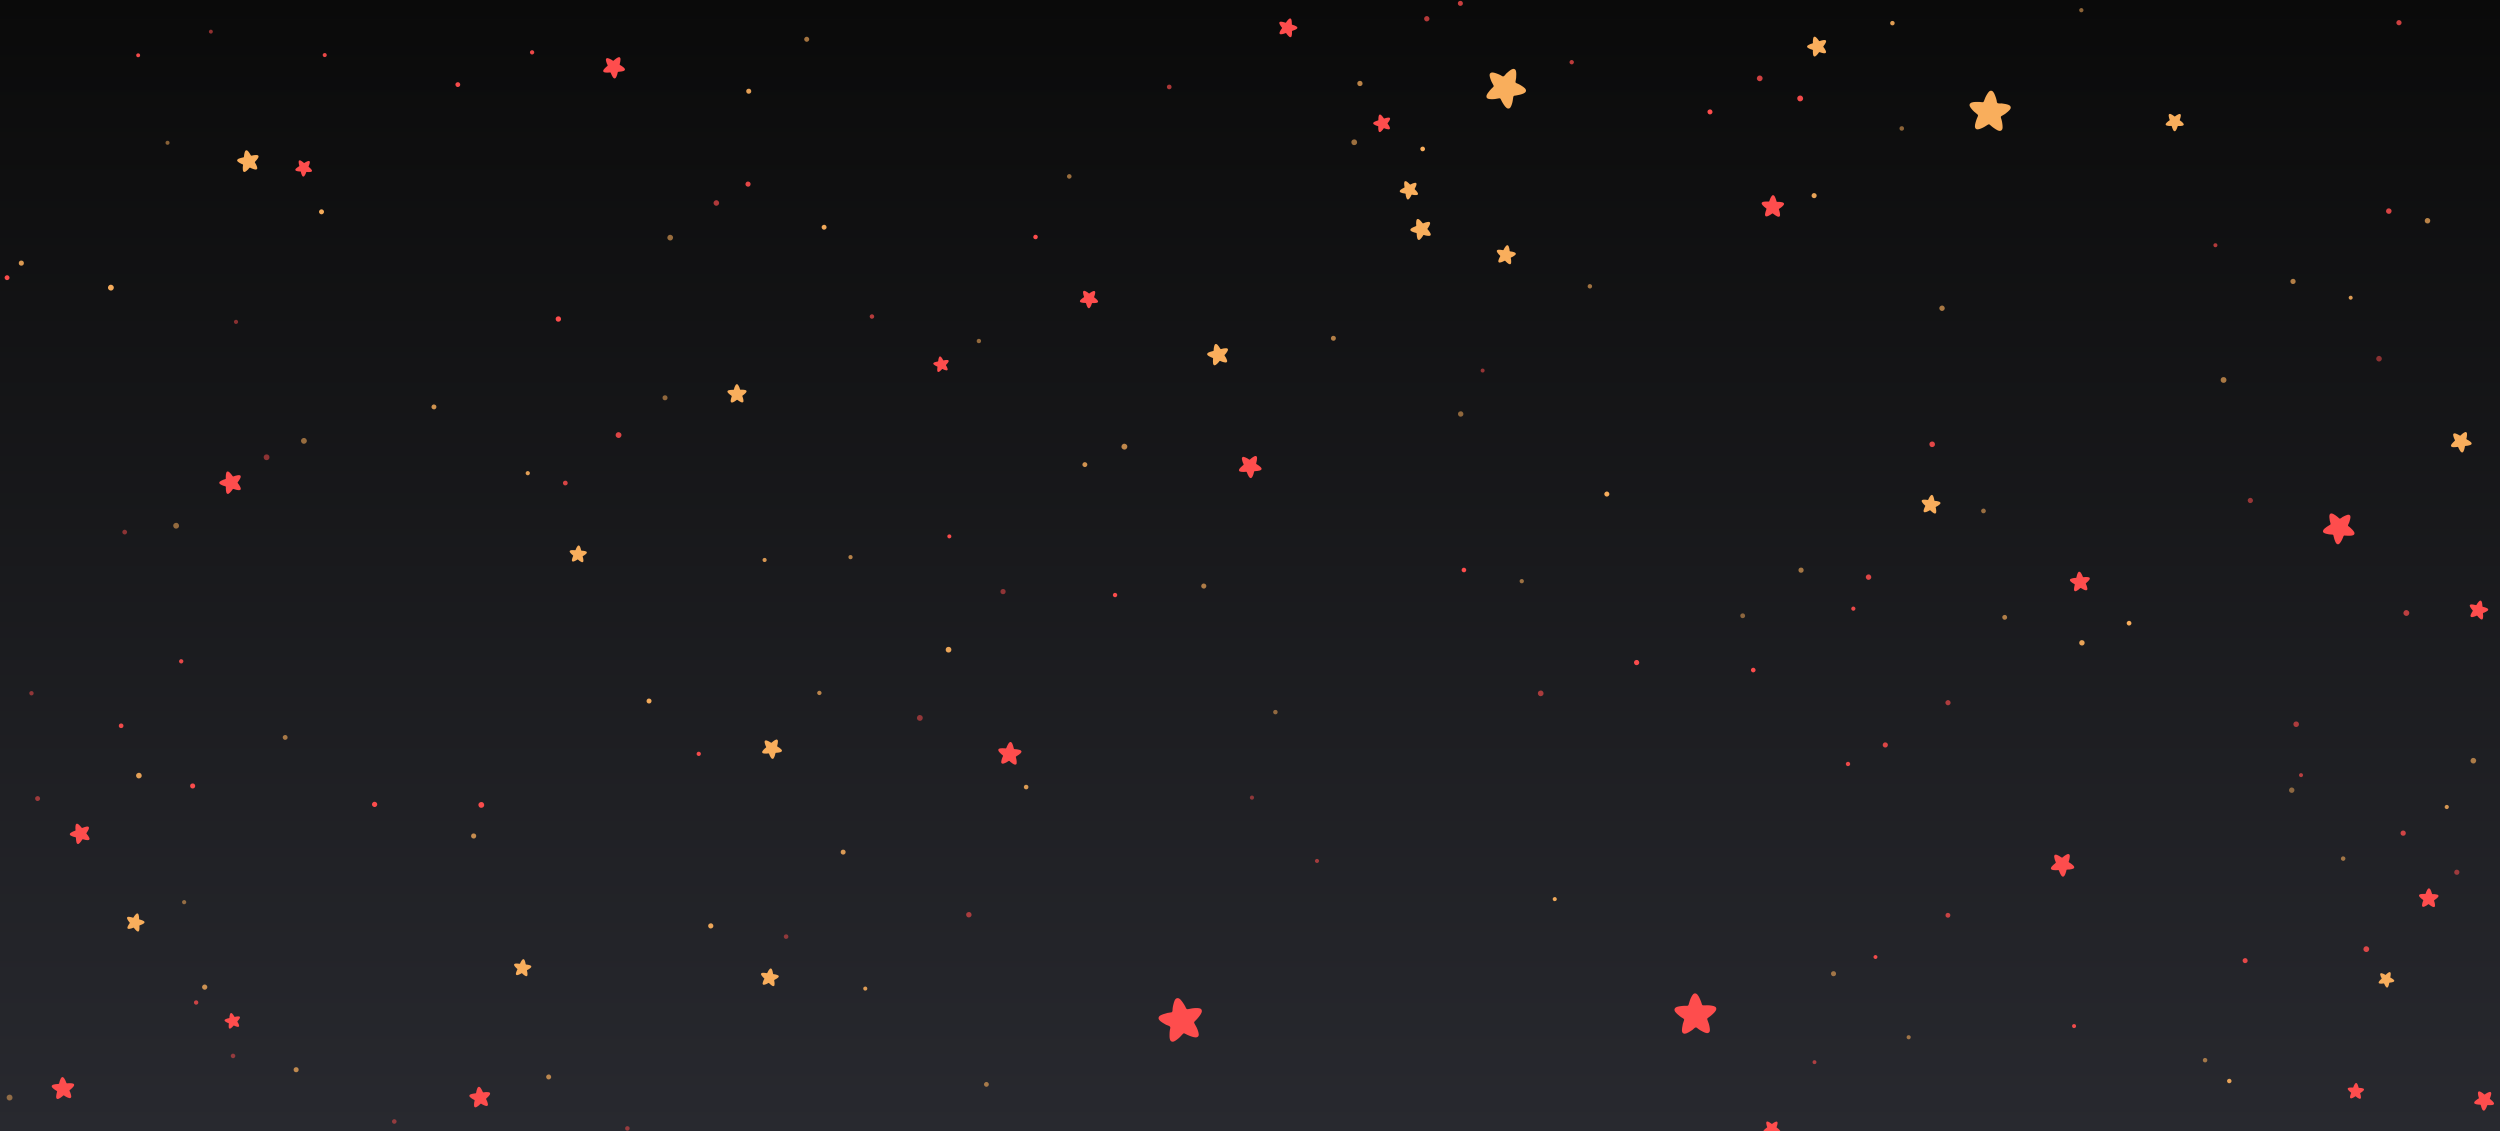 <?xml version="1.0" encoding="utf-8"?><svg xmlns="http://www.w3.org/2000/svg" xmlns:xlink="http://www.w3.org/1999/xlink" width="1536" height="695" preserveAspectRatio="xMidYMid" viewBox="0 0 1536 695" style="z-index:1;display:block;background-color:rgb(241, 242, 243);animation-play-state:paused" ><g transform="translate(768,347.5) scale(1,1) translate(-768,-347.5)" style="transform:matrix(1, 0, 0, 1, 0, 0);animation-play-state:paused" ><defs style="animation-play-state:paused" ><linearGradient id="lg-0.6090420878612459" x1="0" x2="0" y1="0" y2="1" style="animation-play-state:paused" ><stop stop-color="#0a0a0a" offset="0" style="animation-play-state:paused" ></stop>

  
<stop stop-color="#28292f" offset="1" style="animation-play-state:paused" ></stop></linearGradient></defs>


<rect x="0" y="0" width="1536" height="695" fill="url(#lg-0.6090420878612459)" style="animation-play-state:paused" ></rect>
<g transform="translate(724.657 626.977) rotate(277.301) scale(0.676)" style="transform:matrix(0.086, -0.67, 0.67, 0.086, 724.657, 626.977);animation-play-state:paused" ><path fill="#fe4d4d" d="M6.38-8.33C5.84-10.74,5-13.08,3.83-15.26c-0.85-1.58-1.98-4.16-4.16-3.86c-1.93,0.26-3.02,2.91-3.79,4.44 c-0.51,1-0.95,2.03-1.32,3.09c-0.37,1.06-0.47,2.86-1.16,3.72c-0.67,0.83-2.16,0.35-3.08,0.33c-1.36-0.03-2.71,0.04-4.06,0.21 c-1.72,0.22-4.81,0.42-5.85,2.03c-1.25,1.94,0.7,3.8,1.93,5.13c1.68,1.82,3.6,3.27,5.67,4.62c1.14,0.74,1.08,1.25,0.59,2.47 c-0.51,1.28-0.93,2.59-1.25,3.92c-0.44,1.86-1.34,5.14-0.4,6.93c1.16,2.23,3.65,1.11,5.37,0.35c2.37-1.05,4.49-2.47,6.49-4.1 c1.2-0.97,1.67-0.56,2.78,0.35c1.06,0.86,2.17,1.65,3.35,2.35c1.59,0.95,4.49,2.84,6.43,2.36c2.4-0.58,2-3.33,1.8-5.2 c-0.29-2.64-1.16-4.97-1.98-7.47c-0.5-1.54,0.7-1.87,1.83-2.64c1.09-0.73,2.12-1.54,3.09-2.42c1.41-1.28,4.24-3.58,3.84-5.73 c-0.45-2.42-4.05-2.66-6-2.93c-1.34-0.19-2.68-0.26-4.03-0.24C8.93-7.54,6.7-6.89,6.38-8.33z" style="animation-play-state:paused" ></path></g>
<g transform="translate(1223.575 68.697) rotate(75.739) scale(0.634)" style="transform:matrix(0.156, 0.615, -0.615, 0.156, 1223.58, 68.697);animation-play-state:paused" ><path fill="#f9ae5c" d="M6.38-8.33C5.84-10.74,5-13.08,3.83-15.26c-0.85-1.58-1.98-4.16-4.16-3.86c-1.93,0.26-3.02,2.91-3.79,4.44 c-0.51,1-0.95,2.03-1.32,3.09c-0.37,1.06-0.47,2.86-1.16,3.72c-0.67,0.83-2.16,0.35-3.08,0.33c-1.36-0.03-2.71,0.04-4.06,0.21 c-1.72,0.22-4.81,0.42-5.85,2.03c-1.25,1.94,0.7,3.8,1.93,5.13c1.68,1.82,3.6,3.27,5.67,4.62c1.14,0.74,1.08,1.25,0.59,2.47 c-0.51,1.28-0.93,2.59-1.25,3.92c-0.44,1.86-1.34,5.14-0.4,6.93c1.16,2.23,3.65,1.11,5.37,0.35c2.37-1.05,4.49-2.47,6.49-4.1 c1.2-0.97,1.67-0.56,2.78,0.35c1.06,0.86,2.17,1.65,3.35,2.35c1.59,0.95,4.49,2.84,6.43,2.36c2.4-0.58,2-3.33,1.8-5.2 c-0.29-2.64-1.16-4.97-1.98-7.47c-0.5-1.54,0.7-1.87,1.83-2.64c1.09-0.73,2.12-1.54,3.09-2.42c1.41-1.28,4.24-3.58,3.84-5.73 c-0.45-2.42-4.05-2.66-6-2.93c-1.34-0.19-2.68-0.26-4.03-0.24C8.93-7.54,6.7-6.89,6.38-8.33z" style="animation-play-state:paused" ></path></g>
<g transform="translate(1437.681 323.624) rotate(40.22) scale(0.486)" style="transform:matrix(0.371, 0.314, -0.314, 0.371, 1437.68, 323.624);animation-play-state:paused" ><path fill="#fe4d4d" d="M6.38-8.33C5.84-10.74,5-13.08,3.83-15.26c-0.85-1.58-1.98-4.16-4.16-3.86c-1.93,0.26-3.02,2.91-3.79,4.44 c-0.51,1-0.95,2.03-1.32,3.09c-0.37,1.06-0.47,2.86-1.16,3.72c-0.67,0.83-2.16,0.35-3.08,0.33c-1.36-0.03-2.71,0.04-4.06,0.21 c-1.72,0.22-4.81,0.42-5.85,2.03c-1.25,1.94,0.7,3.8,1.93,5.13c1.68,1.82,3.6,3.27,5.67,4.62c1.14,0.74,1.08,1.25,0.59,2.47 c-0.51,1.28-0.93,2.59-1.25,3.92c-0.44,1.86-1.34,5.14-0.4,6.93c1.16,2.23,3.65,1.11,5.37,0.35c2.37-1.05,4.49-2.47,6.49-4.1 c1.2-0.97,1.67-0.56,2.78,0.35c1.06,0.86,2.17,1.65,3.35,2.35c1.59,0.95,4.49,2.84,6.43,2.36c2.4-0.58,2-3.33,1.8-5.2 c-0.29-2.64-1.16-4.97-1.98-7.47c-0.5-1.54,0.7-1.87,1.83-2.64c1.09-0.73,2.12-1.54,3.09-2.42c1.41-1.28,4.24-3.58,3.84-5.73 c-0.45-2.42-4.05-2.66-6-2.93c-1.34-0.19-2.68-0.26-4.03-0.24C8.93-7.54,6.7-6.89,6.38-8.33z" style="animation-play-state:paused" ></path></g>
<g transform="translate(1041.102 624.701) rotate(214.482) scale(0.643)" style="transform:matrix(-0.53, -0.364, 0.364, -0.53, 1041.1, 624.701);animation-play-state:paused" ><path fill="#fe4d4d" d="M6.38-8.33C5.84-10.74,5-13.08,3.83-15.26c-0.85-1.58-1.98-4.16-4.16-3.86c-1.93,0.26-3.02,2.91-3.79,4.44 c-0.51,1-0.95,2.03-1.32,3.09c-0.37,1.06-0.47,2.86-1.16,3.72c-0.67,0.83-2.16,0.35-3.08,0.33c-1.36-0.03-2.71,0.04-4.06,0.21 c-1.72,0.22-4.81,0.42-5.85,2.03c-1.25,1.94,0.7,3.8,1.93,5.13c1.68,1.82,3.6,3.27,5.67,4.62c1.14,0.74,1.08,1.25,0.59,2.47 c-0.51,1.28-0.93,2.59-1.25,3.92c-0.44,1.86-1.34,5.14-0.4,6.93c1.16,2.23,3.65,1.11,5.37,0.35c2.37-1.05,4.49-2.47,6.49-4.1 c1.2-0.97,1.67-0.56,2.78,0.35c1.06,0.86,2.17,1.65,3.35,2.35c1.59,0.95,4.49,2.84,6.43,2.36c2.4-0.58,2-3.33,1.8-5.2 c-0.29-2.64-1.16-4.97-1.98-7.47c-0.5-1.54,0.7-1.87,1.83-2.64c1.09-0.73,2.12-1.54,3.09-2.42c1.41-1.28,4.24-3.58,3.84-5.73 c-0.45-2.42-4.05-2.66-6-2.93c-1.34-0.19-2.68-0.26-4.03-0.24C8.93-7.54,6.7-6.89,6.38-8.33z" style="animation-play-state:paused" ></path></g>
<g transform="translate(925.32 53.031) rotate(26.341) scale(0.616)" style="transform:matrix(0.552, 0.273, -0.273, 0.552, 925.32, 53.031);animation-play-state:paused" ><path fill="#f9ae5c" d="M6.38-8.33C5.84-10.74,5-13.08,3.83-15.26c-0.85-1.58-1.98-4.16-4.16-3.86c-1.93,0.26-3.02,2.91-3.79,4.44 c-0.51,1-0.95,2.03-1.32,3.09c-0.37,1.06-0.47,2.86-1.16,3.72c-0.67,0.83-2.16,0.35-3.08,0.33c-1.36-0.03-2.71,0.04-4.06,0.21 c-1.72,0.22-4.81,0.42-5.85,2.03c-1.25,1.94,0.7,3.8,1.93,5.13c1.68,1.82,3.6,3.27,5.67,4.62c1.14,0.74,1.08,1.25,0.59,2.47 c-0.51,1.28-0.93,2.59-1.25,3.92c-0.44,1.86-1.34,5.14-0.4,6.93c1.16,2.23,3.65,1.11,5.37,0.35c2.37-1.05,4.49-2.47,6.49-4.1 c1.2-0.97,1.67-0.56,2.78,0.35c1.06,0.86,2.17,1.65,3.35,2.35c1.59,0.95,4.49,2.84,6.43,2.36c2.4-0.58,2-3.33,1.8-5.2 c-0.29-2.64-1.16-4.97-1.98-7.47c-0.5-1.54,0.7-1.87,1.83-2.64c1.09-0.73,2.12-1.54,3.09-2.42c1.41-1.28,4.24-3.58,3.84-5.73 c-0.45-2.42-4.05-2.66-6-2.93c-1.34-0.19-2.68-0.26-4.03-0.24C8.93-7.54,6.7-6.89,6.38-8.33z" style="animation-play-state:paused" ></path></g>
<g transform="translate(668.821 183.16) rotate(332.908) scale(0.28)" style="transform:matrix(0.249, -0.127, 0.127, 0.249, 668.821, 183.16);animation-play-state:paused" ><g transform="matrix(0.99,-0.14,0.14,0.99,0,0)" style="transform:matrix(0.99, -0.14, 0.14, 0.99, 0, 0);animation-play-state:paused" ><path fill="#fe4d4d" d="M6.38-8.33C5.84-10.74,5-13.08,3.83-15.26c-0.85-1.58-1.98-4.16-4.16-3.86c-1.93,0.26-3.02,2.91-3.79,4.44 c-0.51,1-0.95,2.03-1.32,3.09c-0.37,1.06-0.47,2.86-1.16,3.72c-0.67,0.83-2.16,0.35-3.08,0.33c-1.36-0.03-2.71,0.04-4.06,0.21 c-1.72,0.22-4.81,0.42-5.85,2.03c-1.25,1.94,0.7,3.8,1.93,5.13c1.68,1.82,3.6,3.27,5.67,4.62c1.14,0.74,1.08,1.25,0.59,2.47 c-0.51,1.28-0.93,2.59-1.25,3.92c-0.44,1.86-1.34,5.14-0.4,6.93c1.16,2.23,3.65,1.11,5.37,0.35c2.37-1.05,4.49-2.47,6.49-4.1 c1.2-0.97,1.67-0.56,2.78,0.35c1.06,0.86,2.17,1.65,3.35,2.35c1.59,0.95,4.49,2.84,6.43,2.36c2.4-0.58,2-3.33,1.8-5.2 c-0.29-2.64-1.16-4.97-1.98-7.47c-0.5-1.54,0.7-1.87,1.83-2.64c1.09-0.73,2.12-1.54,3.09-2.42c1.41-1.28,4.24-3.58,3.84-5.73 c-0.45-2.42-4.05-2.66-6-2.93c-1.34-0.19-2.68-0.26-4.03-0.24C8.93-7.54,6.7-6.89,6.38-8.33z" style="animation-play-state:paused" ></path></g></g>
<g transform="translate(142.578 627.297) rotate(282.359) scale(0.241)" style="transform:matrix(0.052, -0.236, 0.236, 0.052, 142.578, 627.297);animation-play-state:paused" ><g transform="matrix(0.993,-0.121,0.121,0.993,0,0)" style="transform:matrix(0.993, -0.121, 0.121, 0.993, 0, 0);animation-play-state:paused" ><path fill="#fe4d4d" d="M6.38-8.33C5.84-10.74,5-13.08,3.83-15.26c-0.85-1.58-1.98-4.16-4.16-3.86c-1.93,0.26-3.02,2.91-3.79,4.44 c-0.51,1-0.95,2.03-1.32,3.09c-0.37,1.06-0.47,2.86-1.16,3.72c-0.67,0.83-2.16,0.35-3.08,0.33c-1.36-0.03-2.71,0.04-4.06,0.21 c-1.72,0.22-4.81,0.42-5.85,2.03c-1.25,1.94,0.7,3.8,1.93,5.13c1.68,1.82,3.6,3.27,5.67,4.62c1.14,0.74,1.08,1.25,0.59,2.47 c-0.51,1.28-0.93,2.59-1.25,3.92c-0.44,1.86-1.34,5.14-0.4,6.93c1.16,2.23,3.65,1.11,5.37,0.35c2.37-1.05,4.49-2.47,6.49-4.1 c1.2-0.97,1.67-0.56,2.78,0.35c1.06,0.86,2.17,1.65,3.35,2.35c1.59,0.95,4.49,2.84,6.43,2.36c2.4-0.58,2-3.33,1.8-5.2 c-0.29-2.64-1.16-4.97-1.98-7.47c-0.5-1.54,0.7-1.87,1.83-2.64c1.09-0.73,2.12-1.54,3.09-2.42c1.41-1.28,4.24-3.58,3.84-5.73 c-0.45-2.42-4.05-2.66-6-2.93c-1.34-0.19-2.68-0.26-4.03-0.24C8.93-7.54,6.7-6.89,6.38-8.33z" style="animation-play-state:paused" ></path></g></g>
<g transform="translate(1526.03 675.558) rotate(332.269) scale(0.306)" style="transform:matrix(0.271, -0.142, 0.142, 0.271, 1526.03, 675.558);animation-play-state:paused" ><g transform="matrix(0.995,-0.097,0.097,0.995,0,0)" style="transform:matrix(0.995, -0.097, 0.097, 0.995, 0, 0);animation-play-state:paused" ><path fill="#fe4d4d" d="M6.38-8.33C5.84-10.74,5-13.08,3.83-15.26c-0.85-1.58-1.98-4.16-4.16-3.86c-1.93,0.26-3.02,2.91-3.79,4.44 c-0.51,1-0.95,2.03-1.32,3.09c-0.37,1.06-0.47,2.86-1.16,3.72c-0.67,0.83-2.16,0.35-3.08,0.33c-1.36-0.03-2.71,0.04-4.06,0.21 c-1.72,0.22-4.81,0.42-5.85,2.03c-1.25,1.94,0.7,3.8,1.93,5.13c1.68,1.82,3.6,3.27,5.67,4.62c1.14,0.74,1.08,1.25,0.59,2.47 c-0.51,1.28-0.93,2.59-1.25,3.92c-0.44,1.86-1.34,5.14-0.4,6.93c1.16,2.23,3.65,1.11,5.37,0.35c2.37-1.05,4.49-2.47,6.49-4.1 c1.2-0.97,1.67-0.56,2.78,0.35c1.06,0.86,2.17,1.65,3.35,2.35c1.59,0.95,4.49,2.84,6.43,2.36c2.4-0.58,2-3.33,1.8-5.2 c-0.29-2.64-1.16-4.97-1.98-7.47c-0.5-1.54,0.7-1.87,1.83-2.64c1.09-0.73,2.12-1.54,3.09-2.42c1.41-1.28,4.24-3.58,3.84-5.73 c-0.45-2.42-4.05-2.66-6-2.93c-1.34-0.19-2.68-0.26-4.03-0.24C8.93-7.54,6.7-6.89,6.38-8.33z" style="animation-play-state:paused" ></path></g></g>
<g transform="translate(141.322 296.566) rotate(273.577) scale(0.346)" style="transform:matrix(0.022, -0.345, 0.345, 0.022, 141.322, 296.566);animation-play-state:paused" ><g transform="matrix(0.997,-0.071,0.071,0.997,0,0)" style="transform:matrix(0.997, -0.071, 0.071, 0.997, 0, 0);animation-play-state:paused" ><path fill="#fe4d4d" d="M6.38-8.33C5.84-10.74,5-13.08,3.83-15.26c-0.85-1.58-1.98-4.16-4.16-3.86c-1.93,0.26-3.02,2.91-3.79,4.44 c-0.51,1-0.95,2.03-1.32,3.09c-0.37,1.06-0.47,2.86-1.16,3.72c-0.67,0.83-2.16,0.35-3.08,0.33c-1.36-0.03-2.71,0.04-4.06,0.21 c-1.72,0.22-4.81,0.42-5.85,2.03c-1.25,1.94,0.7,3.8,1.93,5.13c1.68,1.82,3.6,3.27,5.67,4.62c1.14,0.74,1.08,1.25,0.59,2.47 c-0.51,1.28-0.93,2.59-1.25,3.92c-0.44,1.86-1.34,5.14-0.4,6.93c1.16,2.23,3.65,1.11,5.37,0.35c2.37-1.05,4.49-2.47,6.49-4.1 c1.2-0.97,1.67-0.56,2.78,0.35c1.06,0.86,2.17,1.65,3.35,2.35c1.59,0.95,4.49,2.84,6.43,2.36c2.4-0.58,2-3.33,1.8-5.2 c-0.29-2.64-1.16-4.97-1.98-7.47c-0.5-1.54,0.7-1.87,1.83-2.64c1.09-0.73,2.12-1.54,3.09-2.42c1.41-1.28,4.24-3.58,3.84-5.73 c-0.45-2.42-4.05-2.66-6-2.93c-1.34-0.19-2.68-0.26-4.03-0.24C8.93-7.54,6.7-6.89,6.38-8.33z" style="animation-play-state:paused" ></path></g></g>
<g transform="translate(1335.68 74.974) rotate(254.633) scale(0.279)" style="transform:matrix(-0.074, -0.269, 0.269, -0.074, 1335.68, 74.975);animation-play-state:paused" ><g transform="matrix(0.999,-0.042,0.042,0.999,0,0)" style="transform:matrix(0.999, -0.042, 0.042, 0.999, 0, 0);animation-play-state:paused" ><path fill="#f9ae5c" d="M6.38-8.33C5.84-10.74,5-13.08,3.83-15.26c-0.85-1.58-1.98-4.16-4.16-3.86c-1.93,0.26-3.02,2.91-3.79,4.44 c-0.51,1-0.95,2.03-1.32,3.09c-0.37,1.06-0.47,2.86-1.16,3.72c-0.67,0.83-2.16,0.35-3.08,0.33c-1.36-0.03-2.71,0.04-4.06,0.21 c-1.72,0.22-4.81,0.42-5.85,2.03c-1.25,1.94,0.7,3.8,1.93,5.13c1.68,1.82,3.6,3.27,5.67,4.62c1.14,0.74,1.08,1.25,0.59,2.47 c-0.51,1.28-0.93,2.59-1.25,3.92c-0.44,1.86-1.34,5.14-0.4,6.93c1.16,2.23,3.65,1.11,5.37,0.35c2.37-1.05,4.49-2.47,6.49-4.1 c1.2-0.97,1.67-0.56,2.78,0.35c1.06,0.86,2.17,1.65,3.35,2.35c1.59,0.95,4.49,2.84,6.43,2.36c2.4-0.58,2-3.33,1.8-5.2 c-0.29-2.64-1.16-4.97-1.98-7.47c-0.5-1.54,0.7-1.87,1.83-2.64c1.09-0.73,2.12-1.54,3.09-2.42c1.41-1.28,4.24-3.58,3.84-5.73 c-0.45-2.42-4.05-2.66-6-2.93c-1.34-0.19-2.68-0.26-4.03-0.24C8.93-7.54,6.7-6.89,6.38-8.33z" style="animation-play-state:paused" ></path></g></g>
<g transform="translate(1512.565 271.468) rotate(101.644) scale(0.32)" style="transform:matrix(-0.065, 0.313, -0.313, -0.065, 1512.56, 271.468);animation-play-state:paused" ><g transform="matrix(1,-0.012,0.012,1,0,0)" style="transform:matrix(1, -0.012, 0.012, 1, 0, 0);animation-play-state:paused" ><path fill="#f9ae5c" d="M6.38-8.33C5.84-10.74,5-13.08,3.83-15.26c-0.85-1.58-1.98-4.16-4.16-3.86c-1.93,0.26-3.02,2.91-3.79,4.44 c-0.51,1-0.95,2.03-1.32,3.09c-0.37,1.06-0.47,2.86-1.16,3.72c-0.67,0.83-2.16,0.35-3.08,0.33c-1.36-0.03-2.71,0.04-4.06,0.21 c-1.72,0.22-4.81,0.42-5.85,2.03c-1.25,1.94,0.7,3.8,1.93,5.13c1.68,1.82,3.6,3.27,5.67,4.62c1.14,0.74,1.08,1.25,0.59,2.47 c-0.51,1.28-0.93,2.59-1.25,3.92c-0.44,1.86-1.34,5.14-0.4,6.93c1.16,2.23,3.65,1.11,5.37,0.35c2.37-1.05,4.49-2.47,6.49-4.1 c1.2-0.97,1.67-0.56,2.78,0.35c1.06,0.86,2.17,1.65,3.35,2.35c1.59,0.95,4.49,2.84,6.43,2.36c2.4-0.58,2-3.33,1.8-5.2 c-0.29-2.64-1.16-4.97-1.98-7.47c-0.5-1.54,0.7-1.87,1.83-2.64c1.09-0.73,2.12-1.54,3.09-2.42c1.41-1.28,4.24-3.58,3.84-5.73 c-0.45-2.42-4.05-2.66-6-2.93c-1.34-0.19-2.68-0.26-4.03-0.24C8.93-7.54,6.7-6.89,6.38-8.33z" style="animation-play-state:paused" ></path></g></g>
<g transform="translate(83.119 566.374) rotate(14.398) scale(0.279)" style="transform:matrix(0.27, 0.069, -0.069, 0.27, 83.119, 566.374);animation-play-state:paused" ><g transform="matrix(1,0.019,-0.019,1,0,0)" style="transform:matrix(1, 0.019, -0.019, 1, 0, 0);animation-play-state:paused" ><path fill="#f9ae5c" d="M6.38-8.33C5.84-10.74,5-13.08,3.83-15.26c-0.85-1.58-1.98-4.16-4.16-3.86c-1.93,0.26-3.02,2.91-3.79,4.44 c-0.51,1-0.95,2.03-1.32,3.09c-0.37,1.06-0.47,2.86-1.16,3.72c-0.67,0.83-2.16,0.35-3.08,0.33c-1.36-0.03-2.71,0.04-4.06,0.21 c-1.72,0.22-4.81,0.42-5.85,2.03c-1.25,1.94,0.7,3.8,1.93,5.13c1.68,1.82,3.6,3.27,5.67,4.62c1.14,0.74,1.08,1.25,0.59,2.47 c-0.51,1.28-0.93,2.59-1.25,3.92c-0.44,1.86-1.34,5.14-0.4,6.93c1.16,2.23,3.65,1.11,5.37,0.35c2.37-1.05,4.49-2.47,6.49-4.1 c1.2-0.97,1.67-0.56,2.78,0.35c1.06,0.86,2.17,1.65,3.35,2.35c1.59,0.95,4.49,2.84,6.43,2.36c2.4-0.58,2-3.33,1.8-5.2 c-0.29-2.64-1.16-4.97-1.98-7.47c-0.5-1.54,0.7-1.87,1.83-2.64c1.09-0.73,2.12-1.54,3.09-2.42c1.41-1.28,4.24-3.58,3.84-5.73 c-0.45-2.42-4.05-2.66-6-2.93c-1.34-0.19-2.68-0.26-4.03-0.24C8.93-7.54,6.7-6.89,6.38-8.33z" style="animation-play-state:paused" ></path></g></g>
<g transform="translate(186.642 103.598) rotate(180.85) scale(0.257)" style="transform:matrix(-0.257, -0.004, 0.004, -0.257, 186.642, 103.598);animation-play-state:paused" ><g transform="matrix(0.999,0.05,-0.05,0.999,0,0)" style="transform:matrix(0.999, 0.05, -0.05, 0.999, 0, 0);animation-play-state:paused" ><path fill="#fe4d4d" d="M6.38-8.33C5.84-10.74,5-13.08,3.83-15.26c-0.85-1.58-1.98-4.16-4.16-3.86c-1.93,0.26-3.02,2.91-3.79,4.44 c-0.51,1-0.95,2.03-1.32,3.09c-0.37,1.06-0.47,2.86-1.16,3.72c-0.67,0.83-2.16,0.35-3.08,0.33c-1.36-0.03-2.71,0.04-4.06,0.21 c-1.72,0.22-4.81,0.42-5.85,2.03c-1.25,1.94,0.7,3.8,1.93,5.13c1.68,1.82,3.6,3.27,5.67,4.62c1.14,0.74,1.08,1.25,0.59,2.47 c-0.51,1.28-0.93,2.59-1.25,3.92c-0.44,1.86-1.34,5.14-0.4,6.93c1.16,2.23,3.65,1.11,5.37,0.35c2.37-1.05,4.49-2.47,6.49-4.1 c1.2-0.97,1.67-0.56,2.78,0.35c1.06,0.86,2.17,1.65,3.35,2.35c1.59,0.95,4.49,2.84,6.43,2.36c2.4-0.58,2-3.33,1.8-5.2 c-0.29-2.64-1.16-4.97-1.98-7.47c-0.5-1.54,0.7-1.87,1.83-2.64c1.09-0.73,2.12-1.54,3.09-2.42c1.41-1.28,4.24-3.58,3.84-5.73 c-0.45-2.42-4.05-2.66-6-2.93c-1.34-0.19-2.68-0.26-4.03-0.24C8.93-7.54,6.7-6.89,6.38-8.33z" style="animation-play-state:paused" ></path></g></g>
<g transform="translate(578.716 224.233) rotate(128.553) scale(0.24)" style="transform:matrix(-0.15, 0.188, -0.188, -0.15, 578.716, 224.233);animation-play-state:paused" ><g transform="matrix(0.997,0.078,-0.078,0.997,0,0)" style="transform:matrix(0.997, 0.078, -0.078, 0.997, 0, 0);animation-play-state:paused" ><path fill="#fe4d4d" d="M6.38-8.33C5.84-10.74,5-13.08,3.83-15.26c-0.85-1.58-1.98-4.16-4.16-3.86c-1.93,0.26-3.02,2.91-3.79,4.44 c-0.51,1-0.95,2.03-1.32,3.09c-0.37,1.06-0.47,2.86-1.16,3.72c-0.67,0.83-2.16,0.35-3.08,0.33c-1.36-0.03-2.71,0.04-4.06,0.21 c-1.72,0.22-4.81,0.42-5.85,2.03c-1.25,1.94,0.7,3.8,1.93,5.13c1.68,1.82,3.6,3.27,5.67,4.62c1.14,0.74,1.08,1.25,0.59,2.47 c-0.51,1.28-0.93,2.59-1.25,3.92c-0.44,1.86-1.34,5.14-0.4,6.93c1.16,2.23,3.65,1.11,5.37,0.35c2.37-1.05,4.49-2.47,6.49-4.1 c1.2-0.97,1.67-0.56,2.78,0.35c1.06,0.86,2.17,1.65,3.35,2.35c1.59,0.95,4.49,2.84,6.43,2.36c2.4-0.58,2-3.33,1.8-5.2 c-0.29-2.64-1.16-4.97-1.98-7.47c-0.5-1.54,0.7-1.87,1.83-2.64c1.09-0.73,2.12-1.54,3.09-2.42c1.41-1.28,4.24-3.58,3.84-5.73 c-0.45-2.42-4.05-2.66-6-2.93c-1.34-0.19-2.68-0.26-4.03-0.24C8.93-7.54,6.7-6.89,6.38-8.33z" style="animation-play-state:paused" ></path></g></g>
<g transform="translate(767.629 285.994) rotate(313.923) scale(0.348)" style="transform:matrix(0.242, -0.251, 0.251, 0.242, 767.629, 285.994);animation-play-state:paused" ><g transform="matrix(0.995,0.104,-0.104,0.995,0,0)" style="transform:matrix(0.995, 0.104, -0.104, 0.995, 0, 0);animation-play-state:paused" ><path fill="#fe4d4d" d="M6.38-8.33C5.84-10.74,5-13.08,3.83-15.26c-0.85-1.58-1.98-4.16-4.16-3.86c-1.93,0.26-3.02,2.91-3.79,4.44 c-0.51,1-0.95,2.03-1.32,3.09c-0.37,1.06-0.47,2.86-1.16,3.72c-0.67,0.83-2.16,0.35-3.08,0.33c-1.36-0.03-2.71,0.04-4.06,0.21 c-1.72,0.22-4.81,0.42-5.85,2.03c-1.25,1.94,0.7,3.8,1.93,5.13c1.68,1.82,3.6,3.27,5.67,4.62c1.14,0.74,1.08,1.25,0.59,2.47 c-0.51,1.28-0.93,2.59-1.25,3.92c-0.44,1.86-1.34,5.14-0.4,6.93c1.16,2.23,3.65,1.11,5.37,0.35c2.37-1.05,4.49-2.47,6.49-4.1 c1.2-0.97,1.67-0.56,2.78,0.35c1.06,0.86,2.17,1.65,3.35,2.35c1.59,0.95,4.49,2.84,6.43,2.36c2.4-0.58,2-3.33,1.8-5.2 c-0.29-2.64-1.16-4.97-1.98-7.47c-0.5-1.54,0.7-1.87,1.83-2.64c1.09-0.73,2.12-1.54,3.09-2.42c1.41-1.28,4.24-3.58,3.84-5.73 c-0.45-2.42-4.05-2.66-6-2.93c-1.34-0.19-2.68-0.26-4.03-0.24C8.93-7.54,6.7-6.89,6.38-8.33z" style="animation-play-state:paused" ></path></g></g>
<g transform="translate(376.744 40.771) rotate(312.121) scale(0.335)" style="transform:matrix(0.225, -0.249, 0.249, 0.225, 376.744, 40.771);animation-play-state:paused" ><g transform="matrix(0.992,0.126,-0.126,0.992,0,0)" style="transform:matrix(0.992, 0.126, -0.126, 0.992, 0, 0);animation-play-state:paused" ><path fill="#fe4d4d" d="M6.38-8.33C5.84-10.74,5-13.08,3.83-15.26c-0.85-1.58-1.98-4.16-4.16-3.86c-1.93,0.26-3.02,2.91-3.79,4.44 c-0.51,1-0.95,2.03-1.32,3.09c-0.37,1.06-0.47,2.86-1.16,3.72c-0.67,0.83-2.16,0.35-3.08,0.33c-1.36-0.03-2.71,0.04-4.06,0.21 c-1.72,0.22-4.81,0.42-5.85,2.03c-1.25,1.94,0.7,3.8,1.93,5.13c1.68,1.82,3.6,3.27,5.67,4.62c1.14,0.74,1.08,1.25,0.59,2.47 c-0.51,1.28-0.93,2.59-1.25,3.92c-0.44,1.86-1.34,5.14-0.4,6.93c1.16,2.23,3.65,1.11,5.37,0.35c2.37-1.05,4.49-2.47,6.49-4.1 c1.2-0.97,1.67-0.56,2.78,0.35c1.06,0.86,2.17,1.65,3.35,2.35c1.59,0.95,4.49,2.84,6.43,2.36c2.4-0.58,2-3.33,1.8-5.2 c-0.29-2.64-1.16-4.97-1.98-7.47c-0.5-1.54,0.7-1.87,1.83-2.64c1.09-0.73,2.12-1.54,3.09-2.42c1.41-1.28,4.24-3.58,3.84-5.73 c-0.45-2.42-4.05-2.66-6-2.93c-1.34-0.19-2.68-0.26-4.03-0.24C8.93-7.54,6.7-6.89,6.38-8.33z" style="animation-play-state:paused" ></path></g></g>
<g transform="translate(48.864 512.256) rotate(258.57) scale(0.313)" style="transform:matrix(-0.062, -0.307, 0.307, -0.062, 48.864, 512.256);animation-play-state:paused" ><g transform="matrix(0.99,0.144,-0.144,0.99,0,0)" style="transform:matrix(0.99, 0.144, -0.144, 0.99, 0, 0);animation-play-state:paused" ><path fill="#fe4d4d" d="M6.38-8.33C5.84-10.74,5-13.08,3.83-15.26c-0.85-1.58-1.98-4.16-4.16-3.86c-1.93,0.26-3.02,2.91-3.79,4.44 c-0.51,1-0.95,2.03-1.32,3.09c-0.37,1.06-0.47,2.86-1.16,3.72c-0.67,0.83-2.16,0.35-3.08,0.33c-1.36-0.03-2.71,0.04-4.06,0.21 c-1.72,0.22-4.81,0.42-5.85,2.03c-1.25,1.94,0.7,3.8,1.93,5.13c1.68,1.82,3.6,3.27,5.67,4.62c1.14,0.74,1.08,1.25,0.59,2.47 c-0.51,1.28-0.93,2.59-1.25,3.92c-0.44,1.86-1.34,5.14-0.4,6.93c1.16,2.23,3.65,1.11,5.37,0.35c2.37-1.05,4.49-2.47,6.49-4.1 c1.2-0.97,1.67-0.56,2.78,0.35c1.06,0.86,2.17,1.65,3.35,2.35c1.59,0.95,4.49,2.84,6.43,2.36c2.4-0.58,2-3.33,1.8-5.2 c-0.29-2.64-1.16-4.97-1.98-7.47c-0.5-1.54,0.7-1.87,1.83-2.64c1.09-0.73,2.12-1.54,3.09-2.42c1.41-1.28,4.24-3.58,3.84-5.73 c-0.45-2.42-4.05-2.66-6-2.93c-1.34-0.19-2.68-0.26-4.03-0.24C8.93-7.54,6.7-6.89,6.38-8.33z" style="animation-play-state:paused" ></path></g></g>
<g transform="translate(152.433 99.737) rotate(195.034) scale(0.336)" style="transform:matrix(-0.324, -0.087, 0.087, -0.324, 152.433, 99.737);animation-play-state:paused" ><g transform="matrix(0.987,0.158,-0.158,0.987,0,0)" style="transform:matrix(0.987, 0.158, -0.158, 0.987, 0, 0);animation-play-state:paused" ><path fill="#f9ae5c" d="M6.38-8.33C5.84-10.74,5-13.08,3.83-15.26c-0.85-1.58-1.98-4.16-4.16-3.86c-1.93,0.26-3.02,2.91-3.79,4.44 c-0.51,1-0.95,2.03-1.32,3.09c-0.37,1.06-0.47,2.86-1.16,3.72c-0.67,0.83-2.16,0.35-3.08,0.33c-1.36-0.03-2.71,0.04-4.06,0.21 c-1.72,0.22-4.81,0.42-5.85,2.03c-1.25,1.94,0.7,3.8,1.93,5.13c1.68,1.82,3.6,3.27,5.67,4.62c1.14,0.74,1.08,1.25,0.59,2.47 c-0.51,1.28-0.93,2.59-1.25,3.92c-0.44,1.86-1.34,5.14-0.4,6.93c1.16,2.23,3.65,1.11,5.37,0.35c2.37-1.05,4.49-2.47,6.49-4.1 c1.2-0.97,1.67-0.56,2.78,0.35c1.06,0.86,2.17,1.65,3.35,2.35c1.59,0.95,4.49,2.84,6.43,2.36c2.4-0.58,2-3.33,1.8-5.2 c-0.29-2.64-1.16-4.97-1.98-7.47c-0.5-1.54,0.7-1.87,1.83-2.64c1.09-0.73,2.12-1.54,3.09-2.42c1.41-1.28,4.24-3.58,3.84-5.73 c-0.45-2.42-4.05-2.66-6-2.93c-1.34-0.19-2.68-0.26-4.03-0.24C8.93-7.54,6.7-6.89,6.38-8.33z" style="animation-play-state:paused" ></path></g></g>
<g transform="translate(472.442 601.074) rotate(214.644) scale(0.276)" style="transform:matrix(-0.227, -0.157, 0.157, -0.227, 472.442, 601.074);animation-play-state:paused" ><g transform="matrix(0.986,0.167,-0.167,0.986,0,0)" style="transform:matrix(0.986, 0.167, -0.167, 0.986, 0, 0);animation-play-state:paused" ><path fill="#f9ae5c" d="M6.38-8.33C5.84-10.74,5-13.08,3.83-15.26c-0.85-1.58-1.98-4.16-4.16-3.86c-1.93,0.26-3.02,2.91-3.79,4.44 c-0.51,1-0.95,2.03-1.32,3.09c-0.37,1.06-0.47,2.86-1.16,3.72c-0.67,0.83-2.16,0.35-3.08,0.33c-1.36-0.03-2.71,0.04-4.06,0.21 c-1.72,0.22-4.81,0.42-5.85,2.03c-1.25,1.94,0.7,3.8,1.93,5.13c1.68,1.82,3.6,3.27,5.67,4.62c1.14,0.74,1.08,1.25,0.59,2.47 c-0.51,1.28-0.93,2.59-1.25,3.92c-0.44,1.86-1.34,5.14-0.4,6.93c1.16,2.23,3.65,1.11,5.37,0.35c2.37-1.05,4.49-2.47,6.49-4.1 c1.2-0.97,1.67-0.56,2.78,0.35c1.06,0.86,2.17,1.65,3.35,2.35c1.59,0.95,4.49,2.84,6.43,2.36c2.4-0.58,2-3.33,1.8-5.2 c-0.29-2.64-1.16-4.97-1.98-7.47c-0.5-1.54,0.7-1.87,1.83-2.64c1.09-0.73,2.12-1.54,3.09-2.42c1.41-1.28,4.24-3.58,3.84-5.73 c-0.45-2.42-4.05-2.66-6-2.93c-1.34-0.19-2.68-0.26-4.03-0.24C8.93-7.54,6.7-6.89,6.38-8.33z" style="animation-play-state:paused" ></path></g></g>
<g transform="translate(1491.873 552.475) rotate(207.43) scale(0.299)" style="transform:matrix(-0.266, -0.138, 0.138, -0.266, 1491.87, 552.475);animation-play-state:paused" ><g transform="matrix(0.985,0.172,-0.172,0.985,0,0)" style="transform:matrix(0.985, 0.172, -0.172, 0.985, 0, 0);animation-play-state:paused" ><path fill="#fe4d4d" d="M6.38-8.33C5.84-10.74,5-13.08,3.83-15.26c-0.85-1.58-1.98-4.16-4.16-3.86c-1.93,0.26-3.02,2.91-3.79,4.44 c-0.51,1-0.95,2.03-1.32,3.09c-0.37,1.06-0.47,2.86-1.16,3.72c-0.67,0.83-2.16,0.35-3.08,0.33c-1.36-0.03-2.71,0.04-4.06,0.21 c-1.72,0.22-4.81,0.42-5.85,2.03c-1.25,1.94,0.7,3.8,1.93,5.13c1.68,1.82,3.6,3.27,5.67,4.62c1.14,0.74,1.08,1.25,0.59,2.47 c-0.51,1.28-0.93,2.59-1.25,3.92c-0.44,1.86-1.34,5.14-0.4,6.93c1.16,2.23,3.65,1.11,5.37,0.35c2.37-1.05,4.49-2.47,6.49-4.1 c1.2-0.97,1.67-0.56,2.78,0.35c1.06,0.86,2.17,1.65,3.35,2.35c1.59,0.95,4.49,2.84,6.43,2.36c2.4-0.58,2-3.33,1.8-5.2 c-0.29-2.64-1.16-4.97-1.98-7.47c-0.5-1.54,0.7-1.87,1.83-2.64c1.09-0.73,2.12-1.54,3.09-2.42c1.41-1.28,4.24-3.58,3.84-5.73 c-0.45-2.42-4.05-2.66-6-2.93c-1.34-0.19-2.68-0.26-4.03-0.24C8.93-7.54,6.7-6.89,6.38-8.33z" style="animation-play-state:paused" ></path></g></g>
<g transform="translate(865.791 117.171) rotate(179.201) scale(0.285)" style="transform:matrix(-0.285, 0.004, -0.004, -0.285, 865.791, 117.171);animation-play-state:paused" ><g transform="matrix(0.985,0.174,-0.174,0.985,0,0)" style="transform:matrix(0.985, 0.174, -0.174, 0.985, 0, 0);animation-play-state:paused" ><path fill="#f9ae5c" d="M6.38-8.33C5.84-10.74,5-13.08,3.83-15.26c-0.85-1.58-1.98-4.16-4.16-3.86c-1.93,0.26-3.02,2.91-3.79,4.44 c-0.51,1-0.95,2.03-1.32,3.09c-0.37,1.06-0.47,2.86-1.16,3.72c-0.67,0.83-2.16,0.35-3.08,0.33c-1.36-0.03-2.71,0.04-4.06,0.21 c-1.72,0.22-4.81,0.42-5.85,2.03c-1.25,1.94,0.7,3.8,1.93,5.13c1.68,1.82,3.6,3.27,5.67,4.62c1.14,0.74,1.08,1.25,0.59,2.47 c-0.51,1.28-0.93,2.59-1.25,3.92c-0.44,1.86-1.34,5.14-0.4,6.93c1.16,2.23,3.65,1.11,5.37,0.35c2.37-1.05,4.49-2.47,6.49-4.1 c1.2-0.97,1.67-0.56,2.78,0.35c1.06,0.86,2.17,1.65,3.35,2.35c1.59,0.95,4.49,2.84,6.43,2.36c2.4-0.58,2-3.33,1.8-5.2 c-0.29-2.64-1.16-4.97-1.98-7.47c-0.5-1.54,0.7-1.87,1.83-2.64c1.09-0.73,2.12-1.54,3.09-2.42c1.41-1.28,4.24-3.58,3.84-5.73 c-0.45-2.42-4.05-2.66-6-2.93c-1.34-0.19-2.68-0.26-4.03-0.24C8.93-7.54,6.7-6.89,6.38-8.33z" style="animation-play-state:paused" ></path></g></g>
<g transform="translate(873.733 141.189) rotate(112.888) scale(0.323)" style="transform:matrix(-0.126, 0.298, -0.298, -0.126, 873.734, 141.189);animation-play-state:paused" ><g transform="matrix(0.985,0.17,-0.17,0.985,0,0)" style="transform:matrix(0.985, 0.17, -0.17, 0.985, 0, 0);animation-play-state:paused" ><path fill="#f9ae5c" d="M6.38-8.33C5.84-10.74,5-13.08,3.83-15.26c-0.85-1.58-1.98-4.16-4.16-3.86c-1.93,0.26-3.02,2.91-3.79,4.44 c-0.51,1-0.95,2.03-1.32,3.09c-0.37,1.06-0.47,2.86-1.16,3.72c-0.67,0.83-2.16,0.35-3.08,0.33c-1.36-0.03-2.71,0.04-4.06,0.21 c-1.72,0.22-4.81,0.42-5.85,2.03c-1.25,1.94,0.7,3.8,1.93,5.13c1.68,1.82,3.6,3.27,5.67,4.62c1.14,0.74,1.08,1.25,0.59,2.47 c-0.51,1.28-0.93,2.59-1.25,3.92c-0.44,1.86-1.34,5.14-0.4,6.93c1.16,2.23,3.65,1.11,5.37,0.35c2.37-1.05,4.49-2.47,6.49-4.1 c1.2-0.97,1.67-0.56,2.78,0.35c1.06,0.86,2.17,1.65,3.35,2.35c1.59,0.95,4.49,2.84,6.43,2.36c2.4-0.58,2-3.33,1.8-5.2 c-0.29-2.64-1.16-4.97-1.98-7.47c-0.5-1.54,0.7-1.87,1.83-2.64c1.09-0.73,2.12-1.54,3.09-2.42c1.41-1.28,4.24-3.58,3.84-5.73 c-0.45-2.42-4.05-2.66-6-2.93c-1.34-0.19-2.68-0.26-4.03-0.24C8.93-7.54,6.7-6.89,6.38-8.33z" style="animation-play-state:paused" ></path></g></g>
<g transform="translate(925.705 156.688) rotate(71.86) scale(0.296)" style="transform:matrix(0.092, 0.282, -0.282, 0.092, 925.705, 156.688);animation-play-state:paused" ><g transform="matrix(0.987,0.163,-0.163,0.987,0,0)" style="transform:matrix(0.987, 0.163, -0.163, 0.987, 0, 0);animation-play-state:paused" ><path fill="#f9ae5c" d="M6.38-8.33C5.84-10.74,5-13.08,3.83-15.26c-0.85-1.58-1.98-4.16-4.16-3.86c-1.93,0.26-3.02,2.91-3.79,4.44 c-0.51,1-0.95,2.03-1.32,3.09c-0.37,1.06-0.47,2.86-1.16,3.72c-0.67,0.83-2.16,0.35-3.08,0.33c-1.36-0.03-2.71,0.04-4.06,0.21 c-1.72,0.22-4.81,0.42-5.85,2.03c-1.25,1.94,0.7,3.8,1.93,5.13c1.68,1.82,3.6,3.27,5.67,4.62c1.14,0.74,1.08,1.25,0.59,2.47 c-0.51,1.28-0.93,2.59-1.25,3.92c-0.44,1.86-1.34,5.14-0.4,6.93c1.16,2.23,3.65,1.11,5.37,0.35c2.37-1.05,4.49-2.47,6.49-4.1 c1.2-0.97,1.67-0.56,2.78,0.35c1.06,0.86,2.17,1.65,3.35,2.35c1.59,0.95,4.49,2.84,6.43,2.36c2.4-0.58,2-3.33,1.8-5.2 c-0.29-2.64-1.16-4.97-1.98-7.47c-0.5-1.54,0.7-1.87,1.83-2.64c1.09-0.73,2.12-1.54,3.09-2.42c1.41-1.28,4.24-3.58,3.84-5.73 c-0.45-2.42-4.05-2.66-6-2.93c-1.34-0.19-2.68-0.26-4.03-0.24C8.93-7.54,6.7-6.89,6.38-8.33z" style="animation-play-state:paused" ></path></g></g>
<g transform="translate(1522.878 375.416) rotate(148.897) scale(0.292)" style="transform:matrix(-0.25, 0.151, -0.151, -0.25, 1522.88, 375.416);animation-play-state:paused" ><g transform="matrix(0.988,0.151,-0.151,0.988,0,0)" style="transform:matrix(0.988, 0.151, -0.151, 0.988, 0, 0);animation-play-state:paused" ><path fill="#fe4d4d" d="M6.38-8.33C5.84-10.74,5-13.08,3.83-15.26c-0.85-1.58-1.98-4.16-4.16-3.86c-1.93,0.26-3.02,2.91-3.79,4.44 c-0.51,1-0.95,2.03-1.32,3.09c-0.37,1.06-0.47,2.86-1.16,3.72c-0.67,0.83-2.16,0.35-3.08,0.33c-1.36-0.03-2.71,0.04-4.06,0.21 c-1.72,0.22-4.81,0.42-5.85,2.03c-1.25,1.94,0.7,3.8,1.93,5.13c1.68,1.82,3.6,3.27,5.67,4.62c1.14,0.74,1.08,1.25,0.59,2.47 c-0.51,1.28-0.93,2.59-1.25,3.92c-0.44,1.86-1.34,5.14-0.4,6.93c1.16,2.23,3.65,1.11,5.37,0.35c2.37-1.05,4.49-2.47,6.49-4.1 c1.2-0.97,1.67-0.56,2.78,0.35c1.06,0.86,2.17,1.65,3.35,2.35c1.59,0.95,4.49,2.84,6.43,2.36c2.4-0.58,2-3.33,1.8-5.2 c-0.29-2.64-1.16-4.97-1.98-7.47c-0.5-1.54,0.7-1.87,1.83-2.64c1.09-0.73,2.12-1.54,3.09-2.42c1.41-1.28,4.24-3.58,3.84-5.73 c-0.45-2.42-4.05-2.66-6-2.93c-1.34-0.19-2.68-0.26-4.03-0.24C8.93-7.54,6.7-6.89,6.38-8.33z" style="animation-play-state:paused" ></path></g></g>
<g transform="translate(452.818 241.677) rotate(351.461) scale(0.294)" style="transform:matrix(0.291, -0.044, 0.044, 0.291, 452.818, 241.677);animation-play-state:paused" ><g transform="matrix(0.991,0.135,-0.135,0.991,0,0)" style="transform:matrix(0.991, 0.135, -0.135, 0.991, 0, 0);animation-play-state:paused" ><path fill="#f9ae5c" d="M6.38-8.33C5.84-10.74,5-13.08,3.83-15.26c-0.85-1.58-1.98-4.16-4.16-3.86c-1.93,0.26-3.02,2.91-3.79,4.44 c-0.51,1-0.95,2.03-1.32,3.09c-0.37,1.06-0.47,2.86-1.16,3.72c-0.67,0.83-2.16,0.35-3.08,0.33c-1.36-0.03-2.71,0.04-4.06,0.21 c-1.72,0.22-4.81,0.42-5.85,2.03c-1.25,1.94,0.7,3.8,1.93,5.13c1.68,1.82,3.6,3.27,5.67,4.62c1.14,0.74,1.08,1.25,0.59,2.47 c-0.51,1.28-0.93,2.59-1.25,3.92c-0.44,1.86-1.34,5.14-0.4,6.93c1.16,2.23,3.65,1.11,5.37,0.35c2.37-1.05,4.49-2.47,6.49-4.1 c1.2-0.97,1.67-0.56,2.78,0.35c1.06,0.86,2.17,1.65,3.35,2.35c1.59,0.95,4.49,2.84,6.43,2.36c2.4-0.58,2-3.33,1.8-5.2 c-0.29-2.64-1.16-4.97-1.98-7.47c-0.5-1.54,0.7-1.87,1.83-2.64c1.09-0.73,2.12-1.54,3.09-2.42c1.41-1.28,4.24-3.58,3.84-5.73 c-0.45-2.42-4.05-2.66-6-2.93c-1.34-0.19-2.68-0.26-4.03-0.24C8.93-7.54,6.7-6.89,6.38-8.33z" style="animation-play-state:paused" ></path></g></g>
<g transform="translate(1088.631 694.043) rotate(173.555) scale(0.26)" style="transform:matrix(-0.259, 0.029, -0.029, -0.259, 1088.63, 694.043);animation-play-state:paused" ><g transform="matrix(0.993,0.115,-0.115,0.993,0,0)" style="transform:matrix(0.993, 0.115, -0.115, 0.993, 0, 0);animation-play-state:paused" ><path fill="#fe4d4d" d="M6.38-8.33C5.84-10.74,5-13.08,3.83-15.26c-0.85-1.58-1.98-4.16-4.16-3.86c-1.93,0.26-3.02,2.91-3.79,4.44 c-0.51,1-0.95,2.03-1.32,3.09c-0.37,1.06-0.47,2.86-1.16,3.72c-0.67,0.83-2.16,0.35-3.08,0.33c-1.36-0.03-2.71,0.04-4.06,0.21 c-1.72,0.22-4.81,0.42-5.85,2.03c-1.25,1.94,0.7,3.8,1.93,5.13c1.68,1.82,3.6,3.27,5.67,4.62c1.14,0.74,1.08,1.25,0.59,2.47 c-0.51,1.28-0.93,2.59-1.25,3.92c-0.44,1.86-1.34,5.14-0.4,6.93c1.16,2.23,3.65,1.11,5.37,0.35c2.37-1.05,4.49-2.47,6.49-4.1 c1.2-0.97,1.67-0.56,2.78,0.35c1.06,0.86,2.17,1.65,3.35,2.35c1.59,0.95,4.49,2.84,6.43,2.36c2.4-0.58,2-3.33,1.8-5.2 c-0.29-2.64-1.16-4.97-1.98-7.47c-0.5-1.54,0.7-1.87,1.83-2.64c1.09-0.73,2.12-1.54,3.09-2.42c1.41-1.28,4.24-3.58,3.84-5.73 c-0.45-2.42-4.05-2.66-6-2.93c-1.34-0.19-2.68-0.26-4.03-0.24C8.93-7.54,6.7-6.89,6.38-8.33z" style="animation-play-state:paused" ></path></g></g>
<g transform="translate(1465.772 601.449) rotate(311.413) scale(0.242)" style="transform:matrix(0.16, -0.182, 0.182, 0.16, 1465.77, 601.449);animation-play-state:paused" ><g transform="matrix(0.996,0.091,-0.091,0.996,0,0)" style="transform:matrix(0.996, 0.091, -0.091, 0.996, 0, 0);animation-play-state:paused" ><path fill="#f9ae5c" d="M6.38-8.33C5.84-10.74,5-13.08,3.83-15.26c-0.85-1.58-1.98-4.16-4.16-3.86c-1.93,0.26-3.02,2.91-3.79,4.44 c-0.51,1-0.95,2.03-1.32,3.09c-0.37,1.06-0.47,2.86-1.16,3.72c-0.67,0.83-2.16,0.35-3.08,0.33c-1.36-0.03-2.71,0.04-4.06,0.21 c-1.72,0.22-4.81,0.42-5.85,2.03c-1.25,1.94,0.7,3.8,1.93,5.13c1.68,1.82,3.6,3.27,5.67,4.62c1.14,0.74,1.08,1.25,0.59,2.47 c-0.51,1.28-0.93,2.59-1.25,3.92c-0.44,1.86-1.34,5.14-0.4,6.93c1.16,2.23,3.65,1.11,5.37,0.35c2.37-1.05,4.49-2.47,6.49-4.1 c1.2-0.97,1.67-0.56,2.78,0.35c1.06,0.86,2.17,1.65,3.35,2.35c1.59,0.95,4.49,2.84,6.43,2.36c2.4-0.58,2-3.33,1.8-5.2 c-0.29-2.64-1.16-4.97-1.98-7.47c-0.5-1.54,0.7-1.87,1.83-2.64c1.09-0.73,2.12-1.54,3.09-2.42c1.41-1.28,4.24-3.58,3.84-5.73 c-0.45-2.42-4.05-2.66-6-2.93c-1.34-0.19-2.68-0.26-4.03-0.24C8.93-7.54,6.7-6.89,6.38-8.33z" style="animation-play-state:paused" ></path></g></g>
<g transform="translate(790.663 17.426) rotate(229.181) scale(0.289)" style="transform:matrix(-0.189, -0.219, 0.219, -0.189, 790.663, 17.426);animation-play-state:paused" ><g transform="matrix(0.998,0.064,-0.064,0.998,0,0)" style="transform:matrix(0.998, 0.064, -0.064, 0.998, 0, 0);animation-play-state:paused" ><path fill="#fe4d4d" d="M6.38-8.33C5.84-10.74,5-13.08,3.83-15.26c-0.85-1.58-1.98-4.16-4.16-3.86c-1.93,0.26-3.02,2.91-3.79,4.44 c-0.51,1-0.95,2.03-1.32,3.09c-0.37,1.06-0.47,2.86-1.16,3.72c-0.67,0.83-2.16,0.35-3.08,0.33c-1.36-0.03-2.71,0.04-4.06,0.21 c-1.72,0.22-4.81,0.42-5.85,2.03c-1.25,1.94,0.7,3.8,1.93,5.13c1.68,1.82,3.6,3.27,5.67,4.62c1.14,0.74,1.08,1.25,0.59,2.47 c-0.51,1.28-0.93,2.59-1.25,3.92c-0.44,1.86-1.34,5.14-0.4,6.93c1.16,2.23,3.65,1.11,5.37,0.35c2.37-1.05,4.49-2.47,6.49-4.1 c1.2-0.97,1.67-0.56,2.78,0.35c1.06,0.86,2.17,1.65,3.35,2.35c1.59,0.95,4.49,2.84,6.43,2.36c2.4-0.58,2-3.33,1.8-5.2 c-0.29-2.64-1.16-4.97-1.98-7.47c-0.5-1.54,0.7-1.87,1.83-2.64c1.09-0.73,2.12-1.54,3.09-2.42c1.41-1.28,4.24-3.58,3.84-5.73 c-0.45-2.42-4.05-2.66-6-2.93c-1.34-0.19-2.68-0.26-4.03-0.24C8.93-7.54,6.7-6.89,6.38-8.33z" style="animation-play-state:paused" ></path></g></g>
<g transform="translate(619.894 463.807) rotate(218.377) scale(0.357)" style="transform:matrix(-0.28, -0.222, 0.222, -0.28, 619.894, 463.807);animation-play-state:paused" ><g transform="matrix(0.999,0.035,-0.035,0.999,0,0)" style="transform:matrix(0.999, 0.035, -0.035, 0.999, 0, 0);animation-play-state:paused" ><path fill="#fe4d4d" d="M6.38-8.33C5.84-10.74,5-13.08,3.83-15.26c-0.85-1.58-1.98-4.16-4.16-3.86c-1.93,0.26-3.02,2.91-3.79,4.44 c-0.51,1-0.95,2.03-1.32,3.09c-0.37,1.06-0.47,2.86-1.16,3.72c-0.67,0.83-2.16,0.35-3.08,0.33c-1.36-0.03-2.71,0.04-4.06,0.21 c-1.72,0.22-4.81,0.42-5.85,2.03c-1.25,1.94,0.7,3.8,1.93,5.13c1.68,1.82,3.6,3.27,5.67,4.62c1.14,0.74,1.08,1.25,0.59,2.47 c-0.51,1.28-0.93,2.59-1.25,3.92c-0.44,1.86-1.34,5.14-0.4,6.93c1.16,2.23,3.65,1.11,5.37,0.35c2.37-1.05,4.49-2.47,6.49-4.1 c1.2-0.97,1.67-0.56,2.78,0.35c1.06,0.86,2.17,1.65,3.35,2.35c1.59,0.95,4.49,2.84,6.43,2.36c2.4-0.58,2-3.33,1.8-5.2 c-0.29-2.64-1.16-4.97-1.98-7.47c-0.5-1.54,0.7-1.87,1.83-2.64c1.09-0.73,2.12-1.54,3.09-2.42c1.41-1.28,4.24-3.58,3.84-5.73 c-0.45-2.42-4.05-2.66-6-2.93c-1.34-0.19-2.68-0.26-4.03-0.24C8.93-7.54,6.7-6.89,6.38-8.33z" style="animation-play-state:paused" ></path></g></g>
<g transform="translate(1186.744 310.019) rotate(78.809) scale(0.292)" style="transform:matrix(0.057, 0.286, -0.286, 0.057, 1186.74, 310.019);animation-play-state:paused" ><g transform="matrix(1,0.004,-0.004,1,0,0)" style="transform:matrix(1, 0.004, -0.004, 1, 0, 0);animation-play-state:paused" ><path fill="#f9ae5c" d="M6.38-8.33C5.84-10.74,5-13.08,3.83-15.26c-0.85-1.58-1.98-4.16-4.16-3.86c-1.93,0.26-3.02,2.91-3.79,4.44 c-0.51,1-0.95,2.03-1.32,3.09c-0.37,1.06-0.47,2.86-1.16,3.72c-0.67,0.83-2.16,0.35-3.08,0.33c-1.36-0.03-2.71,0.04-4.06,0.21 c-1.72,0.22-4.81,0.42-5.85,2.03c-1.25,1.94,0.7,3.8,1.93,5.13c1.68,1.82,3.6,3.27,5.67,4.62c1.14,0.74,1.08,1.25,0.59,2.47 c-0.51,1.28-0.93,2.59-1.25,3.92c-0.44,1.86-1.34,5.14-0.4,6.93c1.16,2.23,3.65,1.11,5.37,0.35c2.37-1.05,4.49-2.47,6.49-4.1 c1.2-0.97,1.67-0.56,2.78,0.35c1.06,0.86,2.17,1.65,3.35,2.35c1.59,0.95,4.49,2.84,6.43,2.36c2.4-0.58,2-3.33,1.8-5.2 c-0.29-2.64-1.16-4.97-1.98-7.47c-0.5-1.54,0.7-1.87,1.83-2.64c1.09-0.73,2.12-1.54,3.09-2.42c1.41-1.28,4.24-3.58,3.84-5.73 c-0.45-2.42-4.05-2.66-6-2.93c-1.34-0.19-2.68-0.26-4.03-0.24C8.93-7.54,6.7-6.89,6.38-8.33z" style="animation-play-state:paused" ></path></g></g>
<g transform="translate(1089.77 126.94) rotate(75.024) scale(0.345)" style="transform:matrix(0.089, 0.333, -0.333, 0.089, 1089.77, 126.94);animation-play-state:paused" ><g transform="matrix(1,-0.027,0.027,1,0,0)" style="transform:matrix(1, -0.027, 0.027, 1, 0, 0);animation-play-state:paused" ><path fill="#fe4d4d" d="M6.38-8.33C5.84-10.74,5-13.08,3.83-15.26c-0.85-1.58-1.98-4.16-4.16-3.86c-1.93,0.26-3.02,2.91-3.79,4.44 c-0.51,1-0.95,2.03-1.32,3.09c-0.37,1.06-0.47,2.86-1.16,3.72c-0.67,0.83-2.16,0.35-3.08,0.33c-1.36-0.03-2.71,0.04-4.06,0.21 c-1.72,0.22-4.81,0.42-5.85,2.03c-1.25,1.94,0.7,3.8,1.93,5.13c1.68,1.82,3.6,3.27,5.67,4.62c1.14,0.74,1.08,1.25,0.59,2.47 c-0.51,1.28-0.93,2.59-1.25,3.92c-0.44,1.86-1.34,5.14-0.4,6.93c1.16,2.23,3.65,1.11,5.37,0.35c2.37-1.05,4.49-2.47,6.49-4.1 c1.2-0.97,1.67-0.56,2.78,0.35c1.06,0.86,2.17,1.65,3.35,2.35c1.59,0.95,4.49,2.84,6.43,2.36c2.4-0.58,2-3.33,1.8-5.2 c-0.29-2.64-1.16-4.97-1.98-7.47c-0.5-1.54,0.7-1.87,1.83-2.64c1.09-0.73,2.12-1.54,3.09-2.42c1.41-1.28,4.24-3.58,3.84-5.73 c-0.45-2.42-4.05-2.66-6-2.93c-1.34-0.19-2.68-0.26-4.03-0.24C8.93-7.54,6.7-6.89,6.38-8.33z" style="animation-play-state:paused" ></path></g></g>
<g transform="translate(321.186 595.253) rotate(153.884) scale(0.267)" style="transform:matrix(-0.24, 0.118, -0.118, -0.24, 321.186, 595.253);animation-play-state:paused" ><g transform="matrix(0.998,-0.057,0.057,0.998,0,0)" style="transform:matrix(0.998, -0.057, 0.057, 0.998, 0, 0);animation-play-state:paused" ><path fill="#f9ae5c" d="M6.38-8.33C5.84-10.74,5-13.08,3.83-15.26c-0.85-1.58-1.98-4.16-4.16-3.86c-1.93,0.26-3.02,2.91-3.79,4.44 c-0.51,1-0.95,2.03-1.32,3.09c-0.37,1.06-0.47,2.86-1.16,3.72c-0.67,0.83-2.16,0.35-3.08,0.33c-1.36-0.03-2.71,0.04-4.06,0.21 c-1.72,0.22-4.81,0.42-5.85,2.03c-1.25,1.94,0.7,3.8,1.93,5.13c1.68,1.82,3.6,3.27,5.67,4.62c1.14,0.74,1.08,1.25,0.59,2.47 c-0.51,1.28-0.93,2.59-1.25,3.92c-0.44,1.86-1.34,5.14-0.4,6.93c1.16,2.23,3.65,1.11,5.37,0.35c2.37-1.05,4.49-2.47,6.49-4.1 c1.2-0.97,1.67-0.56,2.78,0.35c1.06,0.86,2.17,1.65,3.35,2.35c1.59,0.95,4.49,2.84,6.43,2.36c2.4-0.58,2-3.33,1.8-5.2 c-0.29-2.64-1.16-4.97-1.98-7.47c-0.5-1.54,0.7-1.87,1.83-2.64c1.09-0.73,2.12-1.54,3.09-2.42c1.41-1.28,4.24-3.58,3.84-5.73 c-0.45-2.42-4.05-2.66-6-2.93c-1.34-0.19-2.68-0.26-4.03-0.24C8.93-7.54,6.7-6.89,6.38-8.33z" style="animation-play-state:paused" ></path></g></g>
<g transform="translate(849.182 76.239) rotate(203.487) scale(0.271)" style="transform:matrix(-0.248, -0.108, 0.108, -0.248, 849.182, 76.239);animation-play-state:paused" ><g transform="matrix(0.996,-0.085,0.085,0.996,0,0)" style="transform:matrix(0.996, -0.085, 0.085, 0.996, 0, 0);animation-play-state:paused" ><path fill="#fe4d4d" d="M6.38-8.33C5.84-10.74,5-13.08,3.83-15.26c-0.85-1.58-1.98-4.16-4.16-3.86c-1.93,0.26-3.02,2.91-3.79,4.44 c-0.51,1-0.95,2.03-1.32,3.09c-0.37,1.06-0.47,2.86-1.16,3.72c-0.67,0.83-2.16,0.35-3.08,0.33c-1.36-0.03-2.71,0.04-4.06,0.21 c-1.72,0.22-4.81,0.42-5.85,2.03c-1.25,1.94,0.7,3.8,1.93,5.13c1.68,1.82,3.6,3.27,5.67,4.62c1.14,0.74,1.08,1.25,0.59,2.47 c-0.51,1.28-0.93,2.59-1.25,3.92c-0.44,1.86-1.34,5.14-0.4,6.93c1.16,2.23,3.65,1.11,5.37,0.35c2.37-1.05,4.49-2.47,6.49-4.1 c1.2-0.97,1.67-0.56,2.78,0.35c1.06,0.86,2.17,1.65,3.35,2.35c1.59,0.95,4.49,2.84,6.43,2.36c2.4-0.58,2-3.33,1.8-5.2 c-0.29-2.64-1.16-4.97-1.98-7.47c-0.5-1.54,0.7-1.87,1.83-2.64c1.09-0.73,2.12-1.54,3.09-2.42c1.41-1.28,4.24-3.58,3.84-5.73 c-0.45-2.42-4.05-2.66-6-2.93c-1.34-0.19-2.68-0.26-4.03-0.24C8.93-7.54,6.7-6.89,6.38-8.33z" style="animation-play-state:paused" ></path></g></g>
<g transform="translate(473.705 460.114) rotate(253.35) scale(0.305)" style="transform:matrix(-0.087, -0.293, 0.293, -0.087, 473.705, 460.114);animation-play-state:paused" ><g transform="matrix(0.994,-0.109,0.109,0.994,0,0)" style="transform:matrix(0.994, -0.109, 0.109, 0.994, 0, 0);animation-play-state:paused" ><path fill="#f9ae5c" d="M6.38-8.33C5.84-10.74,5-13.08,3.83-15.26c-0.85-1.58-1.98-4.16-4.16-3.86c-1.93,0.26-3.02,2.91-3.79,4.44 c-0.51,1-0.95,2.03-1.32,3.09c-0.37,1.06-0.47,2.86-1.16,3.72c-0.67,0.83-2.16,0.35-3.08,0.33c-1.36-0.03-2.71,0.04-4.06,0.21 c-1.72,0.22-4.81,0.42-5.85,2.03c-1.25,1.94,0.7,3.8,1.93,5.13c1.68,1.82,3.6,3.27,5.67,4.62c1.14,0.74,1.08,1.25,0.59,2.47 c-0.51,1.28-0.93,2.59-1.25,3.92c-0.44,1.86-1.34,5.14-0.4,6.93c1.16,2.23,3.65,1.11,5.37,0.35c2.37-1.05,4.49-2.47,6.49-4.1 c1.2-0.97,1.67-0.56,2.78,0.35c1.06,0.86,2.17,1.65,3.35,2.35c1.59,0.95,4.49,2.84,6.43,2.36c2.4-0.58,2-3.33,1.8-5.2 c-0.29-2.64-1.16-4.97-1.98-7.47c-0.5-1.54,0.7-1.87,1.83-2.64c1.09-0.73,2.12-1.54,3.09-2.42c1.41-1.28,4.24-3.58,3.84-5.73 c-0.45-2.42-4.05-2.66-6-2.93c-1.34-0.19-2.68-0.26-4.03-0.24C8.93-7.54,6.7-6.89,6.38-8.33z" style="animation-play-state:paused" ></path></g></g>
<g transform="translate(39.196 669.447) rotate(147.488) scale(0.346)" style="transform:matrix(-0.292, 0.186, -0.186, -0.292, 39.196, 669.447);animation-play-state:paused" ><g transform="matrix(0.991,-0.131,0.131,0.991,0,0)" style="transform:matrix(0.991, -0.131, 0.131, 0.991, 0, 0);animation-play-state:paused" ><path fill="#fe4d4d" d="M6.38-8.33C5.84-10.74,5-13.08,3.83-15.26c-0.85-1.58-1.98-4.16-4.16-3.86c-1.93,0.26-3.02,2.91-3.79,4.44 c-0.51,1-0.95,2.03-1.32,3.09c-0.37,1.06-0.47,2.86-1.16,3.72c-0.67,0.83-2.16,0.35-3.08,0.33c-1.36-0.03-2.71,0.04-4.06,0.21 c-1.72,0.22-4.81,0.42-5.85,2.03c-1.25,1.94,0.7,3.8,1.93,5.13c1.68,1.82,3.6,3.27,5.67,4.62c1.14,0.74,1.08,1.25,0.59,2.47 c-0.51,1.28-0.93,2.59-1.25,3.92c-0.44,1.86-1.34,5.14-0.4,6.93c1.16,2.23,3.65,1.11,5.37,0.35c2.37-1.05,4.49-2.47,6.49-4.1 c1.2-0.97,1.67-0.56,2.78,0.35c1.06,0.86,2.17,1.65,3.35,2.35c1.59,0.95,4.49,2.84,6.43,2.36c2.4-0.58,2-3.33,1.8-5.2 c-0.29-2.64-1.16-4.97-1.98-7.47c-0.5-1.54,0.7-1.87,1.83-2.64c1.09-0.73,2.12-1.54,3.09-2.42c1.41-1.28,4.24-3.58,3.84-5.73 c-0.45-2.42-4.05-2.66-6-2.93c-1.34-0.19-2.68-0.26-4.03-0.24C8.93-7.54,6.7-6.89,6.38-8.33z" style="animation-play-state:paused" ></path></g></g>
<g transform="translate(355.411 341.043) rotate(156.49) scale(0.265)" style="transform:matrix(-0.243, 0.106, -0.106, -0.243, 355.411, 341.043);animation-play-state:paused" ><g transform="matrix(0.989,-0.148,0.148,0.989,0,0)" style="transform:matrix(0.989, -0.148, 0.148, 0.989, 0, 0);animation-play-state:paused" ><path fill="#f9ae5c" d="M6.38-8.33C5.84-10.74,5-13.08,3.83-15.26c-0.85-1.58-1.98-4.16-4.16-3.86c-1.93,0.26-3.02,2.91-3.79,4.44 c-0.51,1-0.95,2.03-1.32,3.09c-0.37,1.06-0.47,2.86-1.16,3.72c-0.67,0.83-2.16,0.35-3.08,0.33c-1.36-0.03-2.71,0.04-4.06,0.21 c-1.72,0.22-4.81,0.42-5.85,2.03c-1.25,1.94,0.7,3.8,1.93,5.13c1.68,1.82,3.6,3.27,5.67,4.62c1.14,0.74,1.08,1.25,0.59,2.47 c-0.51,1.28-0.93,2.59-1.25,3.92c-0.44,1.86-1.34,5.14-0.4,6.93c1.16,2.23,3.65,1.11,5.37,0.35c2.37-1.05,4.49-2.47,6.49-4.1 c1.2-0.97,1.67-0.56,2.78,0.35c1.06,0.86,2.17,1.65,3.35,2.35c1.59,0.95,4.49,2.84,6.43,2.36c2.4-0.58,2-3.33,1.8-5.2 c-0.29-2.64-1.16-4.97-1.98-7.47c-0.5-1.54,0.7-1.87,1.83-2.64c1.09-0.73,2.12-1.54,3.09-2.42c1.41-1.28,4.24-3.58,3.84-5.73 c-0.45-2.42-4.05-2.66-6-2.93c-1.34-0.19-2.68-0.26-4.03-0.24C8.93-7.54,6.7-6.89,6.38-8.33z" style="animation-play-state:paused" ></path></g></g>
<g transform="translate(748.966 218.39) rotate(139.205) scale(0.33)" style="transform:matrix(-0.249, 0.215, -0.215, -0.249, 748.966, 218.39);animation-play-state:paused" ><g transform="matrix(0.987,-0.161,0.161,0.987,0,0)" style="transform:matrix(0.987, -0.161, 0.161, 0.987, 0, 0);animation-play-state:paused" ><path fill="#f9ae5c" d="M6.38-8.33C5.84-10.74,5-13.08,3.83-15.26c-0.85-1.58-1.98-4.16-4.16-3.86c-1.93,0.26-3.02,2.91-3.79,4.44 c-0.51,1-0.95,2.03-1.32,3.09c-0.37,1.06-0.47,2.86-1.16,3.72c-0.67,0.83-2.16,0.35-3.08,0.33c-1.36-0.03-2.71,0.04-4.06,0.21 c-1.72,0.22-4.81,0.42-5.85,2.03c-1.25,1.94,0.7,3.8,1.93,5.13c1.68,1.82,3.6,3.27,5.67,4.62c1.14,0.74,1.08,1.25,0.59,2.47 c-0.51,1.28-0.93,2.59-1.25,3.92c-0.44,1.86-1.34,5.14-0.4,6.93c1.16,2.23,3.65,1.11,5.37,0.35c2.37-1.05,4.49-2.47,6.49-4.1 c1.2-0.97,1.67-0.56,2.78,0.35c1.06,0.86,2.17,1.65,3.35,2.35c1.59,0.95,4.49,2.84,6.43,2.36c2.4-0.58,2-3.33,1.8-5.2 c-0.29-2.64-1.16-4.97-1.98-7.47c-0.5-1.54,0.7-1.87,1.83-2.64c1.09-0.73,2.12-1.54,3.09-2.42c1.41-1.28,4.24-3.58,3.84-5.73 c-0.45-2.42-4.05-2.66-6-2.93c-1.34-0.19-2.68-0.26-4.03-0.24C8.93-7.54,6.7-6.89,6.38-8.33z" style="animation-play-state:paused" ></path></g></g>
<g transform="translate(1116.122 28.633) rotate(279.779) scale(0.306)" style="transform:matrix(0.052, -0.301, 0.301, 0.052, 1116.12, 28.633);animation-play-state:paused" ><g transform="matrix(0.986,-0.169,0.169,0.986,0,0)" style="transform:matrix(0.986, -0.169, 0.169, 0.986, 0, 0);animation-play-state:paused" ><path fill="#f9ae5c" d="M6.38-8.33C5.84-10.74,5-13.08,3.83-15.26c-0.85-1.58-1.98-4.16-4.16-3.86c-1.93,0.26-3.02,2.91-3.79,4.44 c-0.51,1-0.95,2.03-1.32,3.09c-0.37,1.06-0.47,2.86-1.16,3.72c-0.67,0.83-2.16,0.35-3.08,0.33c-1.36-0.03-2.71,0.04-4.06,0.21 c-1.72,0.22-4.81,0.42-5.85,2.03c-1.25,1.94,0.7,3.8,1.93,5.13c1.68,1.82,3.6,3.27,5.67,4.62c1.14,0.74,1.08,1.25,0.59,2.47 c-0.51,1.28-0.93,2.59-1.25,3.92c-0.44,1.86-1.34,5.14-0.4,6.93c1.16,2.23,3.65,1.11,5.37,0.35c2.37-1.05,4.49-2.47,6.49-4.1 c1.2-0.97,1.67-0.56,2.78,0.35c1.06,0.86,2.17,1.65,3.35,2.35c1.59,0.95,4.49,2.84,6.43,2.36c2.4-0.58,2-3.33,1.8-5.2 c-0.29-2.64-1.16-4.97-1.98-7.47c-0.5-1.54,0.7-1.87,1.83-2.64c1.09-0.73,2.12-1.54,3.09-2.42c1.41-1.28,4.24-3.58,3.84-5.73 c-0.45-2.42-4.05-2.66-6-2.93c-1.34-0.19-2.68-0.26-4.03-0.24C8.93-7.54,6.7-6.89,6.38-8.33z" style="animation-play-state:paused" ></path></g></g>
<g transform="translate(294.695 674.886) rotate(218.905) scale(0.321)" style="transform:matrix(-0.25, -0.202, 0.202, -0.25, 294.695, 674.886);animation-play-state:paused" ><g transform="matrix(0.985,-0.173,0.173,0.985,0,0)" style="transform:matrix(0.985, -0.173, 0.173, 0.985, 0, 0);animation-play-state:paused" ><path fill="#fe4d4d" d="M6.38-8.33C5.84-10.74,5-13.08,3.83-15.26c-0.85-1.58-1.98-4.16-4.16-3.86c-1.93,0.26-3.02,2.91-3.79,4.44 c-0.51,1-0.95,2.03-1.32,3.09c-0.37,1.06-0.47,2.86-1.16,3.72c-0.67,0.83-2.16,0.35-3.08,0.33c-1.36-0.03-2.71,0.04-4.06,0.21 c-1.72,0.22-4.81,0.42-5.85,2.03c-1.25,1.94,0.7,3.8,1.93,5.13c1.68,1.82,3.6,3.27,5.67,4.62c1.14,0.74,1.08,1.25,0.59,2.47 c-0.51,1.28-0.93,2.59-1.25,3.92c-0.44,1.86-1.34,5.14-0.4,6.93c1.16,2.23,3.65,1.11,5.37,0.35c2.37-1.05,4.49-2.47,6.49-4.1 c1.2-0.97,1.67-0.56,2.78,0.35c1.06,0.86,2.17,1.65,3.35,2.35c1.59,0.95,4.49,2.84,6.43,2.36c2.4-0.58,2-3.33,1.8-5.2 c-0.29-2.64-1.16-4.97-1.98-7.47c-0.5-1.54,0.7-1.87,1.83-2.64c1.09-0.73,2.12-1.54,3.09-2.42c1.41-1.28,4.24-3.58,3.84-5.73 c-0.45-2.42-4.05-2.66-6-2.93c-1.34-0.19-2.68-0.26-4.03-0.24C8.93-7.54,6.7-6.89,6.38-8.33z" style="animation-play-state:paused" ></path></g></g>
<g transform="translate(1267.746 531.291) rotate(114.823) scale(0.359)" style="transform:matrix(-0.151, 0.326, -0.326, -0.151, 1267.75, 531.291);animation-play-state:paused" ><g transform="matrix(0.985,-0.173,0.173,0.985,0,0)" style="transform:matrix(0.985, -0.173, 0.173, 0.985, 0, 0);animation-play-state:paused" ><path fill="#fe4d4d" d="M6.38-8.33C5.84-10.74,5-13.08,3.83-15.26c-0.85-1.58-1.98-4.16-4.16-3.86c-1.93,0.26-3.02,2.91-3.79,4.44 c-0.51,1-0.95,2.03-1.32,3.09c-0.37,1.06-0.47,2.86-1.16,3.72c-0.67,0.83-2.16,0.35-3.08,0.33c-1.36-0.03-2.71,0.04-4.06,0.21 c-1.72,0.22-4.81,0.42-5.85,2.03c-1.25,1.94,0.7,3.8,1.93,5.13c1.68,1.82,3.6,3.27,5.67,4.62c1.14,0.74,1.08,1.25,0.59,2.47 c-0.51,1.28-0.93,2.59-1.25,3.92c-0.44,1.86-1.34,5.14-0.4,6.93c1.16,2.23,3.65,1.11,5.37,0.35c2.37-1.05,4.49-2.47,6.49-4.1 c1.2-0.97,1.67-0.56,2.78,0.35c1.06,0.86,2.17,1.65,3.35,2.35c1.59,0.95,4.49,2.84,6.43,2.36c2.4-0.58,2-3.33,1.8-5.2 c-0.29-2.64-1.16-4.97-1.98-7.47c-0.5-1.54,0.7-1.87,1.83-2.64c1.09-0.73,2.12-1.54,3.09-2.42c1.41-1.28,4.24-3.58,3.84-5.73 c-0.45-2.42-4.05-2.66-6-2.93c-1.34-0.19-2.68-0.26-4.03-0.24C8.93-7.54,6.7-6.89,6.38-8.33z" style="animation-play-state:paused" ></path></g></g>
<g transform="translate(1447.615 671.004) rotate(156.296) scale(0.251)" style="transform:matrix(-0.23, 0.101, -0.101, -0.23, 1447.61, 671.004);animation-play-state:paused" ><g transform="matrix(0.986,-0.169,0.169,0.986,0,0)" style="transform:matrix(0.986, -0.169, 0.169, 0.986, 0, 0);animation-play-state:paused" ><path fill="#fe4d4d" d="M6.38-8.33C5.84-10.74,5-13.08,3.83-15.26c-0.85-1.58-1.98-4.16-4.16-3.86c-1.93,0.26-3.02,2.91-3.79,4.44 c-0.51,1-0.95,2.03-1.32,3.09c-0.37,1.06-0.47,2.86-1.16,3.72c-0.67,0.83-2.16,0.35-3.08,0.33c-1.36-0.03-2.71,0.04-4.06,0.21 c-1.72,0.22-4.81,0.42-5.85,2.03c-1.25,1.94,0.7,3.8,1.93,5.13c1.68,1.82,3.6,3.27,5.67,4.62c1.14,0.74,1.08,1.25,0.59,2.47 c-0.51,1.28-0.93,2.59-1.25,3.92c-0.44,1.86-1.34,5.14-0.4,6.93c1.16,2.23,3.65,1.11,5.37,0.35c2.37-1.05,4.49-2.47,6.49-4.1 c1.2-0.97,1.67-0.56,2.78,0.35c1.06,0.86,2.17,1.65,3.35,2.35c1.59,0.95,4.49,2.84,6.43,2.36c2.4-0.58,2-3.33,1.8-5.2 c-0.29-2.64-1.16-4.97-1.98-7.47c-0.5-1.54,0.7-1.87,1.83-2.64c1.09-0.73,2.12-1.54,3.09-2.42c1.41-1.28,4.24-3.58,3.84-5.73 c-0.45-2.42-4.05-2.66-6-2.93c-1.34-0.19-2.68-0.26-4.03-0.24C8.93-7.54,6.7-6.89,6.38-8.33z" style="animation-play-state:paused" ></path></g></g>
<g transform="translate(1277.479 357.543) rotate(292.148) scale(0.307)" style="transform:matrix(0.116, -0.285, 0.285, 0.116, 1277.48, 357.543);animation-play-state:paused" ><g transform="matrix(0.987,-0.161,0.161,0.987,0,0)" style="transform:matrix(0.987, -0.161, 0.161, 0.987, 0, 0);animation-play-state:paused" ><path fill="#fe4d4d" d="M6.38-8.33C5.84-10.74,5-13.08,3.83-15.26c-0.85-1.58-1.98-4.16-4.16-3.86c-1.93,0.26-3.02,2.91-3.79,4.44 c-0.51,1-0.95,2.03-1.32,3.09c-0.37,1.06-0.47,2.86-1.16,3.72c-0.67,0.83-2.16,0.35-3.08,0.33c-1.36-0.03-2.71,0.04-4.06,0.21 c-1.72,0.22-4.81,0.42-5.85,2.03c-1.25,1.94,0.7,3.8,1.93,5.13c1.68,1.82,3.6,3.27,5.67,4.62c1.14,0.74,1.08,1.25,0.59,2.47 c-0.51,1.28-0.93,2.59-1.25,3.92c-0.44,1.86-1.34,5.14-0.4,6.93c1.16,2.23,3.65,1.11,5.37,0.35c2.37-1.05,4.49-2.47,6.49-4.1 c1.2-0.97,1.67-0.56,2.78,0.35c1.06,0.86,2.17,1.65,3.35,2.35c1.59,0.95,4.49,2.84,6.43,2.36c2.4-0.58,2-3.33,1.8-5.2 c-0.29-2.64-1.16-4.97-1.98-7.47c-0.5-1.54,0.7-1.87,1.83-2.64c1.09-0.73,2.12-1.54,3.09-2.42c1.41-1.28,4.24-3.58,3.84-5.73 c-0.45-2.42-4.05-2.66-6-2.93c-1.34-0.19-2.68-0.26-4.03-0.24C8.93-7.54,6.7-6.89,6.38-8.33z" style="animation-play-state:paused" ></path></g></g>
<g transform="translate(181.948 657.239) rotate(177.532) scale(0.312)" opacity="0.721" style="transform:matrix(-0.311, 0.013, -0.013, -0.311, 181.948, 657.239);opacity:0.721;animation-play-state:paused" ><circle cx="0" cy="0" r="5" fill="#f9ae5c" style="animation-play-state:paused" ></circle></g>
<g transform="translate(503.423 425.736) rotate(136.712) scale(0.265)" opacity="0.713" style="transform:matrix(-0.193, 0.182, -0.182, -0.193, 503.423, 425.736);opacity:0.713;animation-play-state:paused" ><circle cx="0" cy="0" r="5" fill="#f9ae5c" style="animation-play-state:paused" ></circle></g>
<g transform="translate(522.561 342.314) rotate(356.703) scale(0.258)" opacity="0.704" style="transform:matrix(0.258, -0.015, 0.015, 0.258, 522.561, 342.314);opacity:0.704;animation-play-state:paused" ><circle cx="0" cy="0" r="5" fill="#f9ae5c" style="animation-play-state:paused" ></circle></g>
<g transform="translate(1408.84 172.908) rotate(252.43) scale(0.32)" opacity="0.696" style="transform:matrix(-0.097, -0.305, 0.305, -0.097, 1408.84, 172.908);opacity:0.696;animation-play-state:paused" ><circle cx="0" cy="0" r="5" fill="#f9ae5c" style="animation-play-state:paused" ></circle></g>
<g transform="translate(819.241 207.842) rotate(106.264) scale(0.303)" opacity="0.688" style="transform:matrix(-0.085, 0.291, -0.291, -0.085, 819.241, 207.842);opacity:0.688;animation-play-state:paused" ><circle cx="0" cy="0" r="5" fill="#f9ae5c" style="animation-play-state:paused" ></circle></g>
<g transform="translate(1361.154 150.663) rotate(258.508) scale(0.247)" opacity="0.68" style="transform:matrix(-0.049, -0.242, 0.242, -0.049, 1361.15, 150.663);opacity:0.68;animation-play-state:paused" ><circle cx="0" cy="0" r="5" fill="#fe4d4d" style="animation-play-state:paused" ></circle></g>
<g transform="translate(1231.686 379.29) rotate(153.531) scale(0.298)" opacity="0.671" style="transform:matrix(-0.266, 0.133, -0.133, -0.266, 1231.69, 379.29);opacity:0.671;animation-play-state:paused" ><circle cx="0" cy="0" r="5" fill="#f9ae5c" style="animation-play-state:paused" ></circle></g>
<g transform="translate(718.376 53.421) rotate(263.601) scale(0.287)" opacity="0.663" style="transform:matrix(-0.032, -0.285, 0.285, -0.032, 718.376, 53.421);opacity:0.663;animation-play-state:paused" ><circle cx="0" cy="0" r="5" fill="#fe4d4d" style="animation-play-state:paused" ></circle></g>
<g transform="translate(1366.156 233.452) rotate(88.392) scale(0.356)" opacity="0.655" style="transform:matrix(0.01, 0.356, -0.356, 0.01, 1366.16, 233.452);opacity:0.655;animation-play-state:paused" ><circle cx="0" cy="0" r="5" fill="#f9ae5c" style="animation-play-state:paused" ></circle></g>
<g transform="translate(1519.634 467.373) rotate(30.526) scale(0.345)" opacity="0.647" style="transform:matrix(0.297, 0.175, -0.175, 0.297, 1519.63, 467.373);opacity:0.647;animation-play-state:paused" ><circle cx="0" cy="0" r="5" fill="#f9ae5c" style="animation-play-state:paused" ></circle></g>
<g transform="translate(1410.775 444.968) rotate(264.834) scale(0.34)" opacity="0.639" style="transform:matrix(-0.031, -0.339, 0.339, -0.031, 1410.77, 444.968);opacity:0.639;animation-play-state:paused" ><circle cx="0" cy="0" r="5" fill="#fe4d4d" style="animation-play-state:paused" ></circle></g>
<g transform="translate(1114.824 652.593) rotate(2.135) scale(0.24)" opacity="0.631" style="transform:matrix(0.24, 0.009, -0.009, 0.24, 1114.82, 652.593);opacity:0.631;animation-play-state:paused" ><circle cx="0" cy="0" r="5" fill="#fe4d4d" style="animation-play-state:paused" ></circle></g>
<g transform="translate(1106.569 350.314) rotate(267.972) scale(0.319)" opacity="0.624" style="transform:matrix(-0.011, -0.319, 0.319, -0.011, 1106.57, 350.314);opacity:0.624;animation-play-state:paused" ><circle cx="0" cy="0" r="5" fill="#f9ae5c" style="animation-play-state:paused" ></circle></g>
<g transform="translate(976.817 175.914) rotate(113.403) scale(0.273)" opacity="0.616" style="transform:matrix(-0.108, 0.25, -0.25, -0.108, 976.817, 175.914);opacity:0.616;animation-play-state:paused" ><circle cx="0" cy="0" r="5" fill="#f9ae5c" style="animation-play-state:paused" ></circle></g>
<g transform="translate(606.051 666.242) rotate(223.05) scale(0.295)" opacity="0.608" style="transform:matrix(-0.215, -0.201, 0.201, -0.215, 606.051, 666.242);opacity:0.608;animation-play-state:paused" ><circle cx="0" cy="0" r="5" fill="#f9ae5c" style="animation-play-state:paused" ></circle></g>
<g transform="translate(1439.637 527.526) rotate(297.616) scale(0.274)" opacity="0.601" style="transform:matrix(0.127, -0.243, 0.243, 0.127, 1439.64, 527.526);opacity:0.601;animation-play-state:paused" ><circle cx="0" cy="0" r="5" fill="#f9ae5c" style="animation-play-state:paused" ></circle></g>
<g transform="translate(809.162 528.957) rotate(32.282) scale(0.25)" opacity="0.593" style="transform:matrix(0.211, 0.133, -0.133, 0.211, 809.162, 528.957);opacity:0.593;animation-play-state:paused" ><circle cx="0" cy="0" r="5" fill="#fe4d4d" style="animation-play-state:paused" ></circle></g>
<g transform="translate(934.969 357.071) rotate(74.09) scale(0.263)" opacity="0.586" style="transform:matrix(0.072, 0.253, -0.253, 0.072, 934.969, 357.071);opacity:0.586;animation-play-state:paused" ><circle cx="0" cy="0" r="5" fill="#f9ae5c" style="animation-play-state:paused" ></circle></g>
<g transform="translate(411.773 146.013) rotate(25.467) scale(0.349)" opacity="0.579" style="transform:matrix(0.315, 0.15, -0.15, 0.315, 411.773, 146.013);opacity:0.579;animation-play-state:paused" ><circle cx="0" cy="0" r="5" fill="#f9ae5c" style="animation-play-state:paused" ></circle></g>
<g transform="translate(23.097 490.636) rotate(247.31) scale(0.301)" opacity="0.571" style="transform:matrix(-0.116, -0.278, 0.278, -0.116, 23.097, 490.636);opacity:0.571;animation-play-state:paused" ><circle cx="0" cy="0" r="5" fill="#fe4d4d" style="animation-play-state:paused" ></circle></g>
<g transform="translate(1509.469 535.912) rotate(286.959) scale(0.317)" opacity="0.565" style="transform:matrix(0.092, -0.303, 0.303, 0.092, 1509.47, 535.912);opacity:0.565;animation-play-state:paused" ><circle cx="0" cy="0" r="5" fill="#fe4d4d" style="animation-play-state:paused" ></circle></g>
<g transform="translate(1382.61 307.497) rotate(145.668) scale(0.32)" opacity="0.558" style="transform:matrix(-0.264, 0.18, -0.18, -0.264, 1382.61, 307.497);opacity:0.558;animation-play-state:paused" ><circle cx="0" cy="0" r="5" fill="#fe4d4d" style="animation-play-state:paused" ></circle></g>
<g transform="translate(129.566 19.443) rotate(22.928) scale(0.241)" opacity="0.551" style="transform:matrix(0.222, 0.094, -0.094, 0.222, 129.566, 19.443);opacity:0.551;animation-play-state:paused" ><circle cx="0" cy="0" r="5" fill="#fe4d4d" style="animation-play-state:paused" ></circle></g>
<g transform="translate(108.215 323.009) rotate(159.61) scale(0.356)" opacity="0.545" style="transform:matrix(-0.334, 0.124, -0.124, -0.334, 108.215, 323.01);opacity:0.545;animation-play-state:paused" ><circle cx="0" cy="0" r="5" fill="#f9ae5c" style="animation-play-state:paused" ></circle></g>
<g transform="translate(408.588 244.405) rotate(174.498) scale(0.308)" opacity="0.539" style="transform:matrix(-0.307, 0.03, -0.03, -0.307, 408.588, 244.405);opacity:0.539;animation-play-state:paused" ><circle cx="0" cy="0" r="5" fill="#f9ae5c" style="animation-play-state:paused" ></circle></g>
<g transform="translate(897.454 254.358) rotate(71.658) scale(0.33)" opacity="0.533" style="transform:matrix(0.104, 0.314, -0.314, 0.104, 897.454, 254.358);opacity:0.533;animation-play-state:paused" ><circle cx="0" cy="0" r="5" fill="#f9ae5c" style="animation-play-state:paused" ></circle></g>
<g transform="translate(783.61 437.522) rotate(272.195) scale(0.274)" opacity="0.527" style="transform:matrix(0.01, -0.274, 0.274, 0.01, 783.61, 437.522);opacity:0.527;animation-play-state:paused" ><circle cx="0" cy="0" r="5" fill="#f9ae5c" style="animation-play-state:paused" ></circle></g>
<g transform="translate(565.162 441.1) rotate(291.795) scale(0.357)" opacity="0.522" style="transform:matrix(0.132, -0.331, 0.331, 0.132, 565.162, 441.1);opacity:0.522;animation-play-state:paused" ><circle cx="0" cy="0" r="5" fill="#fe4d4d" style="animation-play-state:paused" ></circle></g>
<g transform="translate(102.933 87.724) rotate(358.767) scale(0.248)" opacity="0.517" style="transform:matrix(0.248, -0.005, 0.005, 0.248, 102.933, 87.724);opacity:0.517;animation-play-state:paused" ><circle cx="0" cy="0" r="5" fill="#f9ae5c" style="animation-play-state:paused" ></circle></g>
<g transform="translate(143.179 648.765) rotate(220.775) scale(0.277)" opacity="0.513" style="transform:matrix(-0.21, -0.181, 0.181, -0.21, 143.179, 648.765);opacity:0.513;animation-play-state:paused" ><circle cx="0" cy="0" r="5" fill="#fe4d4d" style="animation-play-state:paused" ></circle></g>
<g transform="translate(1461.673 220.396) rotate(223.253) scale(0.341)" opacity="0.509" style="transform:matrix(-0.249, -0.234, 0.234, -0.249, 1461.67, 220.396);opacity:0.509;animation-play-state:paused" ><circle cx="0" cy="0" r="5" fill="#fe4d4d" style="animation-play-state:paused" ></circle></g>
<g transform="translate(1408.039 485.492) rotate(26.84) scale(0.33)" opacity="0.505" style="transform:matrix(0.295, 0.149, -0.149, 0.295, 1408.04, 485.492);opacity:0.505;animation-play-state:paused" ><circle cx="0" cy="0" r="5" fill="#f9ae5c" style="animation-play-state:paused" ></circle></g>
<g transform="translate(482.976 575.453) rotate(255.574) scale(0.28)" opacity="0.502" style="transform:matrix(-0.07, -0.271, 0.271, -0.07, 482.976, 575.453);opacity:0.502;animation-play-state:paused" ><circle cx="0" cy="0" r="5" fill="#fe4d4d" style="animation-play-state:paused" ></circle></g>
<g transform="translate(242.249 689.044) rotate(220.116) scale(0.28)" opacity="0.501" style="transform:matrix(-0.214, -0.18, 0.18, -0.214, 242.249, 689.044);opacity:0.501;animation-play-state:paused" ><circle cx="0" cy="0" r="5" fill="#fe4d4d" style="animation-play-state:paused" ></circle></g>
<g transform="translate(76.619 326.923) rotate(308.703) scale(0.288)" opacity="0.5" style="transform:matrix(0.18, -0.225, 0.225, 0.18, 76.62, 326.923);opacity:0.5;animation-play-state:paused" ><circle cx="0" cy="0" r="5" fill="#fe4d4d" style="animation-play-state:paused" ></circle></g>
<g transform="translate(145.003 197.76) rotate(342.637) scale(0.254)" opacity="0.501" style="transform:matrix(0.242, -0.076, 0.076, 0.242, 145.003, 197.76);opacity:0.501;animation-play-state:paused" ><circle cx="0" cy="0" r="5" fill="#fe4d4d" style="animation-play-state:paused" ></circle></g>
<g transform="translate(769.203 490.052) rotate(203.314) scale(0.254)" opacity="0.502" style="transform:matrix(-0.233, -0.1, 0.1, -0.233, 769.203, 490.052);opacity:0.502;animation-play-state:paused" ><circle cx="0" cy="0" r="5" fill="#fe4d4d" style="animation-play-state:paused" ></circle></g>
<g transform="translate(5.883 674.343) rotate(341.827) scale(0.36)" opacity="0.505" style="transform:matrix(0.342, -0.112, 0.112, 0.342, 5.883, 674.344);opacity:0.505;animation-play-state:paused" ><circle cx="0" cy="0" r="5" fill="#f9ae5c" style="animation-play-state:paused" ></circle></g>
<g transform="translate(1070.709 378.328) rotate(163.616) scale(0.295)" opacity="0.509" style="transform:matrix(-0.283, 0.083, -0.083, -0.283, 1070.71, 378.328);opacity:0.509;animation-play-state:paused" ><circle cx="0" cy="0" r="5" fill="#f9ae5c" style="animation-play-state:paused" ></circle></g>
<g transform="translate(163.784 280.949) rotate(174.899) scale(0.356)" opacity="0.513" style="transform:matrix(-0.354, 0.032, -0.032, -0.354, 163.784, 280.949);opacity:0.513;animation-play-state:paused" ><circle cx="0" cy="0" r="5" fill="#fe4d4d" style="animation-play-state:paused" ></circle></g>
<g transform="translate(19.34 425.931) rotate(346.721) scale(0.267)" opacity="0.517" style="transform:matrix(0.26, -0.061, 0.061, 0.26, 19.34, 425.931);opacity:0.517;animation-play-state:paused" ><circle cx="0" cy="0" r="5" fill="#fe4d4d" style="animation-play-state:paused" ></circle></g>
<g transform="translate(616.277 363.484) rotate(1.604) scale(0.32)" opacity="0.522" style="transform:matrix(0.319, 0.009, -0.009, 0.319, 616.277, 363.484);opacity:0.522;animation-play-state:paused" ><circle cx="0" cy="0" r="5" fill="#fe4d4d" style="animation-play-state:paused" ></circle></g>
<g transform="translate(385.465 693.305) rotate(188.179) scale(0.276)" opacity="0.527" style="transform:matrix(-0.273, -0.039, 0.039, -0.273, 385.465, 693.305);opacity:0.527;animation-play-state:paused" ><circle cx="0" cy="0" r="5" fill="#fe4d4d" style="animation-play-state:paused" ></circle></g>
<g transform="translate(113.141 554.291) rotate(245.05) scale(0.256)" opacity="0.533" style="transform:matrix(-0.108, -0.232, 0.232, -0.108, 113.141, 554.291);opacity:0.533;animation-play-state:paused" ><circle cx="0" cy="0" r="5" fill="#f9ae5c" style="animation-play-state:paused" ></circle></g>
<g transform="translate(1168.445 78.923) rotate(86.94) scale(0.279)" opacity="0.539" style="transform:matrix(0.015, 0.278, -0.278, 0.015, 1168.44, 78.923);opacity:0.539;animation-play-state:paused" ><circle cx="0" cy="0" r="5" fill="#f9ae5c" style="animation-play-state:paused" ></circle></g>
<g transform="translate(1278.769 6.263) rotate(61.012) scale(0.261)" opacity="0.545" style="transform:matrix(0.126, 0.228, -0.228, 0.126, 1278.77, 6.263);opacity:0.545;animation-play-state:paused" ><circle cx="0" cy="0" r="5" fill="#f9ae5c" style="animation-play-state:paused" ></circle></g>
<g transform="translate(910.926 227.662) rotate(194.002) scale(0.245)" opacity="0.551" style="transform:matrix(-0.238, -0.059, 0.059, -0.238, 910.926, 227.662);opacity:0.551;animation-play-state:paused" ><circle cx="0" cy="0" r="5" fill="#fe4d4d" style="animation-play-state:paused" ></circle></g>
<g transform="translate(601.425 209.519) rotate(187.151) scale(0.269)" opacity="0.558" style="transform:matrix(-0.267, -0.034, 0.034, -0.267, 601.425, 209.52);opacity:0.558;animation-play-state:paused" ><circle cx="0" cy="0" r="5" fill="#f9ae5c" style="animation-play-state:paused" ></circle></g>
<g transform="translate(186.732 270.87) rotate(144.552) scale(0.356)" opacity="0.565" style="transform:matrix(-0.29, 0.207, -0.207, -0.29, 186.732, 270.87);opacity:0.565;animation-play-state:paused" ><circle cx="0" cy="0" r="5" fill="#f9ae5c" style="animation-play-state:paused" ></circle></g>
<g transform="translate(1218.65 313.929) rotate(150.603) scale(0.289)" opacity="0.571" style="transform:matrix(-0.251, 0.142, -0.142, -0.251, 1218.65, 313.929);opacity:0.571;animation-play-state:paused" ><circle cx="0" cy="0" r="5" fill="#f9ae5c" style="animation-play-state:paused" ></circle></g>
<g transform="translate(1172.692 637.291) rotate(13.916) scale(0.253)" opacity="0.579" style="transform:matrix(0.246, 0.061, -0.061, 0.246, 1172.69, 637.291);opacity:0.579;animation-play-state:paused" ><circle cx="0" cy="0" r="5" fill="#f9ae5c" style="animation-play-state:paused" ></circle></g>
<g transform="translate(1126.524 598.245) rotate(81.469) scale(0.31)" opacity="0.586" style="transform:matrix(0.046, 0.307, -0.307, 0.046, 1126.52, 598.245);opacity:0.586;animation-play-state:paused" ><circle cx="0" cy="0" r="5" fill="#f9ae5c" style="animation-play-state:paused" ></circle></g>
<g transform="translate(656.962 108.39) rotate(229.583) scale(0.281)" opacity="0.593" style="transform:matrix(-0.182, -0.214, 0.214, -0.182, 656.962, 108.39);opacity:0.593;animation-play-state:paused" ><circle cx="0" cy="0" r="5" fill="#f9ae5c" style="animation-play-state:paused" ></circle></g>
<g transform="translate(1354.801 651.376) rotate(16.68) scale(0.274)" opacity="0.601" style="transform:matrix(0.263, 0.079, -0.079, 0.263, 1354.8, 651.376);opacity:0.601;animation-play-state:paused" ><circle cx="0" cy="0" r="5" fill="#f9ae5c" style="animation-play-state:paused" ></circle></g>
<g transform="translate(832.043 87.408) rotate(347.45) scale(0.353)" opacity="0.608" style="transform:matrix(0.344, -0.077, 0.077, 0.344, 832.043, 87.408);opacity:0.608;animation-play-state:paused" ><circle cx="0" cy="0" r="5" fill="#f9ae5c" style="animation-play-state:paused" ></circle></g>
<g transform="translate(595.264 562.005) rotate(70.714) scale(0.331)" opacity="0.616" style="transform:matrix(0.109, 0.313, -0.313, 0.109, 595.264, 562.005);opacity:0.616;animation-play-state:paused" ><circle cx="0" cy="0" r="5" fill="#fe4d4d" style="animation-play-state:paused" ></circle></g>
<g transform="translate(946.611 425.998) rotate(70.592) scale(0.348)" opacity="0.624" style="transform:matrix(0.116, 0.328, -0.328, 0.116, 946.611, 425.998);opacity:0.624;animation-play-state:paused" ><circle cx="0" cy="0" r="5" fill="#fe4d4d" style="animation-play-state:paused" ></circle></g>
<g transform="translate(175.208 453.078) rotate(62.58) scale(0.298)" opacity="0.631" style="transform:matrix(0.137, 0.264, -0.264, 0.137, 175.208, 453.078);opacity:0.631;animation-play-state:paused" ><circle cx="0" cy="0" r="5" fill="#f9ae5c" style="animation-play-state:paused" ></circle></g>
<g transform="translate(495.647 24.128) rotate(132.504) scale(0.306)" opacity="0.639" style="transform:matrix(-0.207, 0.226, -0.226, -0.207, 495.647, 24.128);opacity:0.639;animation-play-state:paused" ><circle cx="0" cy="0" r="5" fill="#f9ae5c" style="animation-play-state:paused" ></circle></g>
<g transform="translate(1196.852 431.744) rotate(231.815) scale(0.315)" opacity="0.647" style="transform:matrix(-0.195, -0.248, 0.248, -0.195, 1196.85, 431.744);opacity:0.647;animation-play-state:paused" ><circle cx="0" cy="0" r="5" fill="#fe4d4d" style="animation-play-state:paused" ></circle></g>
<g transform="translate(1193.187 189.385) rotate(230.678) scale(0.329)" opacity="0.655" style="transform:matrix(-0.209, -0.255, 0.255, -0.209, 1193.19, 189.385);opacity:0.655;animation-play-state:paused" ><circle cx="0" cy="0" r="5" fill="#f9ae5c" style="animation-play-state:paused" ></circle></g>
<g transform="translate(739.604 360.081) rotate(116.052) scale(0.312)" opacity="0.663" style="transform:matrix(-0.137, 0.28, -0.28, -0.137, 739.604, 360.081);opacity:0.663;animation-play-state:paused" ><circle cx="0" cy="0" r="5" fill="#f9ae5c" style="animation-play-state:paused" ></circle></g>
<g transform="translate(440.122 124.714) rotate(52.754) scale(0.339)" opacity="0.671" style="transform:matrix(0.205, 0.27, -0.27, 0.205, 440.122, 124.714);opacity:0.671;animation-play-state:paused" ><circle cx="0" cy="0" r="5" fill="#fe4d4d" style="animation-play-state:paused" ></circle></g>
<g transform="translate(1413.75 476.243) rotate(284.89) scale(0.244)" opacity="0.68" style="transform:matrix(0.063, -0.236, 0.236, 0.063, 1413.75, 476.243);opacity:0.68;animation-play-state:paused" ><circle cx="0" cy="0" r="5" fill="#fe4d4d" style="animation-play-state:paused" ></circle></g>
<g transform="translate(535.723 194.472) rotate(60.583) scale(0.273)" opacity="0.688" style="transform:matrix(0.134, 0.238, -0.238, 0.134, 535.723, 194.472);opacity:0.688;animation-play-state:paused" ><circle cx="0" cy="0" r="5" fill="#fe4d4d" style="animation-play-state:paused" ></circle></g>
<g transform="translate(876.616 11.521) rotate(144.25) scale(0.325)" opacity="0.696" style="transform:matrix(-0.264, 0.19, -0.19, -0.264, 876.616, 11.521);opacity:0.696;animation-play-state:paused" ><circle cx="0" cy="0" r="5" fill="#fe4d4d" style="animation-play-state:paused" ></circle></g>
<g transform="translate(337.102 661.679) rotate(328.442) scale(0.306)" opacity="0.704" style="transform:matrix(0.261, -0.16, 0.16, 0.261, 337.102, 661.679);opacity:0.704;animation-play-state:paused" ><circle cx="0" cy="0" r="5" fill="#f9ae5c" style="animation-play-state:paused" ></circle></g>
<g transform="translate(1478.465 376.629) rotate(124.551) scale(0.357)" opacity="0.713" style="transform:matrix(-0.203, 0.294, -0.294, -0.203, 1478.47, 376.629);opacity:0.713;animation-play-state:paused" ><circle cx="0" cy="0" r="5" fill="#fe4d4d" style="animation-play-state:paused" ></circle></g>
<g transform="translate(1491.462 135.625) rotate(286.867) scale(0.336)" opacity="0.721" style="transform:matrix(0.097, -0.322, 0.322, 0.097, 1491.46, 135.625);opacity:0.721;animation-play-state:paused" ><circle cx="0" cy="0" r="5" fill="#f9ae5c" style="animation-play-state:paused" ></circle></g>
<g transform="translate(965.656 38.216) rotate(128.858) scale(0.266)" opacity="0.729" style="transform:matrix(-0.167, 0.207, -0.207, -0.167, 965.656, 38.217);opacity:0.729;animation-play-state:paused" ><circle cx="0" cy="0" r="5" fill="#fe4d4d" style="animation-play-state:paused" ></circle></g>
<g transform="translate(835.537 51.294) rotate(167.527) scale(0.324)" opacity="0.738" style="transform:matrix(-0.316, 0.07, -0.07, -0.316, 835.537, 51.294);opacity:0.738;animation-play-state:paused" ><circle cx="0" cy="0" r="5" fill="#f9ae5c" style="animation-play-state:paused" ></circle></g>
<g transform="translate(690.83 274.426) rotate(297.683) scale(0.359)" opacity="0.746" style="transform:matrix(0.167, -0.318, 0.318, 0.167, 690.83, 274.426);opacity:0.746;animation-play-state:paused" ><circle cx="0" cy="0" r="5" fill="#f9ae5c" style="animation-play-state:paused" ></circle></g>
<g transform="translate(1196.801 562.351) rotate(103.923) scale(0.297)" opacity="0.754" style="transform:matrix(-0.071, 0.288, -0.288, -0.071, 1196.8, 562.351);opacity:0.754;animation-play-state:paused" ><circle cx="0" cy="0" r="5" fill="#fe4d4d" style="animation-play-state:paused" ></circle></g>
<g transform="translate(291.013 513.635) rotate(192.618) scale(0.314)" opacity="0.762" style="transform:matrix(-0.307, -0.069, 0.069, -0.307, 291.013, 513.635);opacity:0.762;animation-play-state:paused" ><circle cx="0" cy="0" r="5" fill="#f9ae5c" style="animation-play-state:paused" ></circle></g>
<g transform="translate(120.508 615.942) rotate(71.919) scale(0.267)" opacity="0.771" style="transform:matrix(0.083, 0.254, -0.254, 0.083, 120.508, 615.942);opacity:0.771;animation-play-state:paused" ><circle cx="0" cy="0" r="5" fill="#fe4d4d" style="animation-play-state:paused" ></circle></g>
<g transform="translate(897.255 2.074) rotate(75.71) scale(0.31)" opacity="0.779" style="transform:matrix(0.076, 0.3, -0.3, 0.076, 897.255, 2.074);opacity:0.779;animation-play-state:paused" ><circle cx="0" cy="0" r="5" fill="#fe4d4d" style="animation-play-state:paused" ></circle></g>
<g transform="translate(125.766 606.486) rotate(312.918) scale(0.318)" opacity="0.787" style="transform:matrix(0.217, -0.233, 0.233, 0.217, 125.766, 606.486);opacity:0.787;animation-play-state:paused" ><circle cx="0" cy="0" r="5" fill="#f9ae5c" style="animation-play-state:paused" ></circle></g>
<g transform="translate(1476.512 511.886) rotate(272.824) scale(0.322)" opacity="0.796" style="transform:matrix(0.016, -0.322, 0.322, 0.016, 1476.51, 511.886);opacity:0.796;animation-play-state:paused" ><circle cx="0" cy="0" r="5" fill="#fe4d4d" style="animation-play-state:paused" ></circle></g>
<g transform="translate(1473.926 13.938) rotate(36.554) scale(0.317)" opacity="0.804" style="transform:matrix(0.254, 0.189, -0.189, 0.254, 1473.93, 13.938);opacity:0.804;animation-play-state:paused" ><circle cx="0" cy="0" r="5" fill="#fe4d4d" style="animation-play-state:paused" ></circle></g>
<g transform="translate(1081.177 48.147) rotate(212.334) scale(0.35)" opacity="0.812" style="transform:matrix(-0.296, -0.187, 0.187, -0.296, 1081.18, 48.147);opacity:0.812;animation-play-state:paused" ><circle cx="0" cy="0" r="5" fill="#fe4d4d" style="animation-play-state:paused" ></circle></g>
<g transform="translate(666.547 285.459) rotate(304.412) scale(0.3)" opacity="0.82" style="transform:matrix(0.169, -0.247, 0.247, 0.169, 666.547, 285.459);opacity:0.82;animation-play-state:paused" ><circle cx="0" cy="0" r="5" fill="#f9ae5c" style="animation-play-state:paused" ></circle></g>
<g transform="translate(347.337 296.781) rotate(347.335) scale(0.291)" opacity="0.829" style="transform:matrix(0.284, -0.064, 0.064, 0.284, 347.337, 296.781);opacity:0.829;animation-play-state:paused" ><circle cx="0" cy="0" r="5" fill="#fe4d4d" style="animation-play-state:paused" ></circle></g>
<g transform="translate(1467.676 129.703) rotate(202.477) scale(0.338)" opacity="0.837" style="transform:matrix(-0.313, -0.129, 0.129, -0.313, 1467.68, 129.703);opacity:0.837;animation-play-state:paused" ><circle cx="0" cy="0" r="5" fill="#fe4d4d" style="animation-play-state:paused" ></circle></g>
<g transform="translate(1158.334 457.701) rotate(16.366) scale(0.315)" opacity="0.845" style="transform:matrix(0.303, 0.089, -0.089, 0.303, 1158.33, 457.701);opacity:0.845;animation-play-state:paused" ><circle cx="0" cy="0" r="5" fill="#fe4d4d" style="animation-play-state:paused" ></circle></g>
<g transform="translate(380.037 267.312) rotate(296.412) scale(0.356)" opacity="0.853" style="transform:matrix(0.158, -0.319, 0.319, 0.158, 380.037, 267.312);opacity:0.853;animation-play-state:paused" ><circle cx="0" cy="0" r="5" fill="#fe4d4d" style="animation-play-state:paused" ></circle></g>
<g transform="translate(630.462 483.58) rotate(189.149) scale(0.281)" opacity="0.861" style="transform:matrix(-0.277, -0.045, 0.045, -0.277, 630.462, 483.58);opacity:0.861;animation-play-state:paused" ><circle cx="0" cy="0" r="5" fill="#f9ae5c" style="animation-play-state:paused" ></circle></g>
<g transform="translate(13.103 161.665) rotate(181.337) scale(0.317)" opacity="0.869" style="transform:matrix(-0.316, -0.007, 0.007, -0.316, 13.103, 161.665);opacity:0.869;animation-play-state:paused" ><circle cx="0" cy="0" r="5" fill="#f9ae5c" style="animation-play-state:paused" ></circle></g>
<g transform="translate(1444.259 182.915) rotate(60.031) scale(0.244)" opacity="0.876" style="transform:matrix(0.122, 0.212, -0.212, 0.122, 1444.26, 182.915);opacity:0.876;animation-play-state:paused" ><circle cx="0" cy="0" r="5" fill="#f9ae5c" style="animation-play-state:paused" ></circle></g>
<g transform="translate(1379.408 590.215) rotate(62.319) scale(0.308)" opacity="0.884" style="transform:matrix(0.143, 0.272, -0.272, 0.143, 1379.41, 590.215);opacity:0.884;animation-play-state:paused" ><circle cx="0" cy="0" r="5" fill="#fe4d4d" style="animation-play-state:paused" ></circle></g>
<g transform="translate(1162.696 14.222) rotate(10.37) scale(0.276)" opacity="0.892" style="transform:matrix(0.271, 0.05, -0.05, 0.271, 1162.7, 14.222);opacity:0.892;animation-play-state:paused" ><circle cx="0" cy="0" r="5" fill="#f9ae5c" style="animation-play-state:paused" ></circle></g>
<g transform="translate(111.33 406.314) rotate(213.943) scale(0.262)" opacity="0.899" style="transform:matrix(-0.218, -0.147, 0.147, -0.218, 111.33, 406.314);opacity:0.899;animation-play-state:paused" ><circle cx="0" cy="0" r="5" fill="#fe4d4d" style="animation-play-state:paused" ></circle></g>
<g transform="translate(460.023 56.047) rotate(352.812) scale(0.311)" opacity="0.907" style="transform:matrix(0.308, -0.039, 0.039, 0.308, 460.023, 56.047);opacity:0.907;animation-play-state:paused" ><circle cx="0" cy="0" r="5" fill="#f9ae5c" style="animation-play-state:paused" ></circle></g>
<g transform="translate(1138.693 373.96) rotate(219.289) scale(0.256)" opacity="0.914" style="transform:matrix(-0.198, -0.162, 0.162, -0.198, 1138.69, 373.96);opacity:0.914;animation-play-state:paused" ><circle cx="0" cy="0" r="5" fill="#fe4d4d" style="animation-play-state:paused" ></circle></g>
<g transform="translate(1369.672 664.176) rotate(66.318) scale(0.274)" opacity="0.921" style="transform:matrix(0.11, 0.251, -0.251, 0.11, 1369.67, 664.176);opacity:0.921;animation-play-state:paused" ><circle cx="0" cy="0" r="5" fill="#f9ae5c" style="animation-play-state:paused" ></circle></g>
<g transform="translate(1114.596 120.201) rotate(206.306) scale(0.311)" opacity="0.929" style="transform:matrix(-0.279, -0.138, 0.138, -0.279, 1114.6, 120.201);opacity:0.929;animation-play-state:paused" ><circle cx="0" cy="0" r="5" fill="#f9ae5c" style="animation-play-state:paused" ></circle></g>
<g transform="translate(582.779 399.179) rotate(179.899) scale(0.35)" opacity="0.935" style="transform:matrix(-0.35, 0.001, -0.001, -0.35, 582.779, 399.179);opacity:0.935;animation-play-state:paused" ><circle cx="0" cy="0" r="5" fill="#f9ae5c" style="animation-play-state:paused" ></circle></g>
<g transform="translate(436.698 568.877) rotate(245.249) scale(0.317)" opacity="0.942" style="transform:matrix(-0.133, -0.288, 0.288, -0.133, 436.698, 568.877);opacity:0.942;animation-play-state:paused" ><circle cx="0" cy="0" r="5" fill="#f9ae5c" style="animation-play-state:paused" ></circle></g>
<g transform="translate(1152.29 587.999) rotate(129.548) scale(0.241)" opacity="0.949" style="transform:matrix(-0.153, 0.185, -0.185, -0.153, 1152.29, 588);opacity:0.949;animation-play-state:paused" ><circle cx="0" cy="0" r="5" fill="#fe4d4d" style="animation-play-state:paused" ></circle></g>
<g transform="translate(429.315 463.168) rotate(112.265) scale(0.262)" opacity="0.955" style="transform:matrix(-0.099, 0.242, -0.242, -0.099, 429.315, 463.168);opacity:0.955;animation-play-state:paused" ><circle cx="0" cy="0" r="5" fill="#fe4d4d" style="animation-play-state:paused" ></circle></g>
<g transform="translate(955.241 552.412) rotate(63.394) scale(0.249)" opacity="0.961" style="transform:matrix(0.111, 0.223, -0.223, 0.111, 955.241, 552.412);opacity:0.961;animation-play-state:paused" ><circle cx="0" cy="0" r="5" fill="#f9ae5c" style="animation-play-state:paused" ></circle></g>
<g transform="translate(398.77 430.713) rotate(191.477) scale(0.307)" opacity="0.967" style="transform:matrix(-0.3, -0.061, 0.061, -0.3, 398.77, 430.713);opacity:0.967;animation-play-state:paused" ><circle cx="0" cy="0" r="5" fill="#f9ae5c" style="animation-play-state:paused" ></circle></g>
<g transform="translate(295.717 494.546) rotate(339.392) scale(0.356)" opacity="0.973" style="transform:matrix(0.333, -0.125, 0.125, 0.333, 295.717, 494.546);opacity:0.973;animation-play-state:paused" ><circle cx="0" cy="0" r="5" fill="#fe4d4d" style="animation-play-state:paused" ></circle></g>
<g transform="translate(685.092 365.59) rotate(197.006) scale(0.267)" opacity="0.978" style="transform:matrix(-0.255, -0.078, 0.078, -0.255, 685.092, 365.59);opacity:0.978;animation-play-state:paused" ><circle cx="0" cy="0" r="5" fill="#fe4d4d" style="animation-play-state:paused" ></circle></g>
<g transform="translate(1005.542 407.075) rotate(155.18) scale(0.319)" opacity="0.983" style="transform:matrix(-0.29, 0.134, -0.134, -0.29, 1005.54, 407.075);opacity:0.983;animation-play-state:paused" ><circle cx="0" cy="0" r="5" fill="#fe4d4d" style="animation-play-state:paused" ></circle></g>
<g transform="translate(118.369 482.898) rotate(352.195) scale(0.31)" opacity="0.987" style="transform:matrix(0.308, -0.042, 0.042, 0.308, 118.369, 482.898);opacity:0.987;animation-play-state:paused" ><circle cx="0" cy="0" r="5" fill="#fe4d4d" style="animation-play-state:paused" ></circle></g>
<g transform="translate(4.34 170.608) rotate(324.435) scale(0.297)" opacity="0.991" style="transform:matrix(0.242, -0.173, 0.173, 0.242, 4.34, 170.608);opacity:0.991;animation-play-state:paused" ><circle cx="0" cy="0" r="5" fill="#fe4d4d" style="animation-play-state:paused" ></circle></g>
<g transform="translate(1308.096 382.883) rotate(235.579) scale(0.288)" opacity="0.995" style="transform:matrix(-0.163, -0.238, 0.238, -0.163, 1308.1, 382.883);opacity:0.995;animation-play-state:paused" ><circle cx="0" cy="0" r="5" fill="#f9ae5c" style="animation-play-state:paused" ></circle></g>
<g transform="translate(636.228 145.61) rotate(199.404) scale(0.276)" opacity="0.998" style="transform:matrix(-0.26, -0.092, 0.092, -0.26, 636.228, 145.61);opacity:0.998;animation-play-state:paused" ><circle cx="0" cy="0" r="5" fill="#fe4d4d" style="animation-play-state:paused" ></circle></g>
<g transform="translate(874.083 91.514) rotate(158.144) scale(0.286)" opacity="0.999" style="transform:matrix(-0.266, 0.107, -0.107, -0.266, 874.083, 91.514);opacity:0.999;animation-play-state:paused" ><circle cx="0" cy="0" r="5" fill="#f9ae5c" style="animation-play-state:paused" ></circle></g>
<g transform="translate(1050.614 68.751) rotate(338.079) scale(0.308)" opacity="1" style="transform:matrix(0.285, -0.115, 0.115, 0.285, 1050.61, 68.751);animation-play-state:paused" ><circle cx="0" cy="0" r="5" fill="#fe4d4d" style="animation-play-state:paused" ></circle></g>
<g transform="translate(899.44 350.218) rotate(29.999) scale(0.282)" opacity="0.999" style="transform:matrix(0.244, 0.141, -0.141, 0.244, 899.44, 350.218);opacity:0.999;animation-play-state:paused" ><circle cx="0" cy="0" r="5" fill="#fe4d4d" style="animation-play-state:paused" ></circle></g>
<g transform="translate(343.05 196.006) rotate(348.063) scale(0.33)" opacity="0.998" style="transform:matrix(0.323, -0.068, 0.068, 0.323, 343.05, 196.006);opacity:0.998;animation-play-state:paused" ><circle cx="0" cy="0" r="5" fill="#fe4d4d" style="animation-play-state:paused" ></circle></g>
<g transform="translate(987.241 303.551) rotate(49.282) scale(0.308)" opacity="0.995" style="transform:matrix(0.201, 0.233, -0.233, 0.201, 987.241, 303.551);opacity:0.995;animation-play-state:paused" ><circle cx="0" cy="0" r="5" fill="#f9ae5c" style="animation-play-state:paused" ></circle></g>
<g transform="translate(1077.199 411.688) rotate(49.981) scale(0.283)" opacity="0.991" style="transform:matrix(0.182, 0.217, -0.217, 0.182, 1077.2, 411.688);opacity:0.991;animation-play-state:paused" ><circle cx="0" cy="0" r="5" fill="#fe4d4d" style="animation-play-state:paused" ></circle></g>
<g transform="translate(230.156 494.225) rotate(124.526) scale(0.32)" opacity="0.987" style="transform:matrix(-0.181, 0.264, -0.264, -0.181, 230.156, 494.225);opacity:0.987;animation-play-state:paused" ><circle cx="0" cy="0" r="5" fill="#fe4d4d" style="animation-play-state:paused" ></circle></g>
<g transform="translate(68.131 176.733) rotate(216.148) scale(0.356)" opacity="0.983" style="transform:matrix(-0.288, -0.21, 0.21, -0.288, 68.131, 176.733);opacity:0.983;animation-play-state:paused" ><circle cx="0" cy="0" r="5" fill="#f9ae5c" style="animation-play-state:paused" ></circle></g>
<g transform="translate(197.54 130.143) rotate(225.472) scale(0.304)" opacity="0.978" style="transform:matrix(-0.213, -0.217, 0.217, -0.213, 197.54, 130.143);opacity:0.978;animation-play-state:paused" ><circle cx="0" cy="0" r="5" fill="#f9ae5c" style="animation-play-state:paused" ></circle></g>
<g transform="translate(583.275 329.552) rotate(253.093) scale(0.246)" opacity="0.973" style="transform:matrix(-0.072, -0.236, 0.236, -0.072, 583.275, 329.552);opacity:0.973;animation-play-state:paused" ><circle cx="0" cy="0" r="5" fill="#fe4d4d" style="animation-play-state:paused" ></circle></g>
<g transform="translate(281.284 51.981) rotate(335.931) scale(0.294)" opacity="0.967" style="transform:matrix(0.269, -0.12, 0.12, 0.269, 281.284, 51.981);opacity:0.967;animation-play-state:paused" ><circle cx="0" cy="0" r="5" fill="#fe4d4d" style="animation-play-state:paused" ></circle></g>
<g transform="translate(506.329 139.621) rotate(56.754) scale(0.301)" opacity="0.961" style="transform:matrix(0.165, 0.252, -0.252, 0.165, 506.329, 139.621);opacity:0.961;animation-play-state:paused" ><circle cx="0" cy="0" r="5" fill="#f9ae5c" style="animation-play-state:paused" ></circle></g>
<g transform="translate(84.888 33.974) rotate(81.768) scale(0.241)" opacity="0.955" style="transform:matrix(0.034, 0.238, -0.238, 0.034, 84.888, 33.974);opacity:0.955;animation-play-state:paused" ><circle cx="0" cy="0" r="5" fill="#fe4d4d" style="animation-play-state:paused" ></circle></g>
<g transform="translate(1106.028 60.492) rotate(156.977) scale(0.359)" opacity="0.949" style="transform:matrix(-0.33, 0.14, -0.14, -0.33, 1106.03, 60.492);opacity:0.949;animation-play-state:paused" ><circle cx="0" cy="0" r="5" fill="#fe4d4d" style="animation-play-state:paused" ></circle></g>
<g transform="translate(1274.307 630.423) rotate(79.299) scale(0.246)" opacity="0.942" style="transform:matrix(0.046, 0.242, -0.242, 0.046, 1274.31, 630.423);opacity:0.942;animation-play-state:paused" ><circle cx="0" cy="0" r="5" fill="#fe4d4d" style="animation-play-state:paused" ></circle></g>
<g transform="translate(74.428 445.925) rotate(276.058) scale(0.286)" opacity="0.935" style="transform:matrix(0.03, -0.284, 0.284, 0.03, 74.428, 445.925);opacity:0.935;animation-play-state:paused" ><circle cx="0" cy="0" r="5" fill="#fe4d4d" style="animation-play-state:paused" ></circle></g>
<g transform="translate(1279.137 394.952) rotate(101.729) scale(0.332)" opacity="0.929" style="transform:matrix(-0.068, 0.325, -0.325, -0.068, 1279.14, 394.952);opacity:0.929;animation-play-state:paused" ><circle cx="0" cy="0" r="5" fill="#f9ae5c" style="animation-play-state:paused" ></circle></g>
<g transform="translate(326.918 32.162) rotate(52.136) scale(0.262)" opacity="0.921" style="transform:matrix(0.161, 0.207, -0.207, 0.161, 326.918, 32.162);opacity:0.921;animation-play-state:paused" ><circle cx="0" cy="0" r="5" fill="#fe4d4d" style="animation-play-state:paused" ></circle></g>
<g transform="translate(1135.411 469.383) rotate(65.263) scale(0.265)" opacity="0.914" style="transform:matrix(0.111, 0.241, -0.241, 0.111, 1135.41, 469.383);opacity:0.914;animation-play-state:paused" ><circle cx="0" cy="0" r="5" fill="#fe4d4d" style="animation-play-state:paused" ></circle></g>
<g transform="translate(199.517 33.834) rotate(163.783) scale(0.249)" opacity="0.907" style="transform:matrix(-0.239, 0.07, -0.07, -0.239, 199.517, 33.834);opacity:0.907;animation-play-state:paused" ><circle cx="0" cy="0" r="5" fill="#fe4d4d" style="animation-play-state:paused" ></circle></g>
<g transform="translate(85.339 476.534) rotate(65.402) scale(0.345)" opacity="0.899" style="transform:matrix(0.144, 0.314, -0.314, 0.144, 85.339, 476.534);opacity:0.899;animation-play-state:paused" ><circle cx="0" cy="0" r="5" fill="#f9ae5c" style="animation-play-state:paused" ></circle></g>
<g transform="translate(324.26 290.725) rotate(121.563) scale(0.258)" opacity="0.892" style="transform:matrix(-0.135, 0.22, -0.22, -0.135, 324.26, 290.725);opacity:0.892;animation-play-state:paused" ><circle cx="0" cy="0" r="5" fill="#f9ae5c" style="animation-play-state:paused" ></circle></g>
<g transform="translate(459.593 113.126) rotate(288.956) scale(0.315)" opacity="0.884" style="transform:matrix(0.102, -0.298, 0.298, 0.102, 459.593, 113.126);opacity:0.884;animation-play-state:paused" ><circle cx="0" cy="0" r="5" fill="#fe4d4d" style="animation-play-state:paused" ></circle></g>
<g transform="translate(1187.127 272.979) rotate(165.936) scale(0.343)" opacity="0.876" style="transform:matrix(-0.333, 0.083, -0.083, -0.333, 1187.13, 272.979);opacity:0.876;animation-play-state:paused" ><circle cx="0" cy="0" r="5" fill="#fe4d4d" style="animation-play-state:paused" ></circle></g>
<g transform="translate(531.623 607.389) rotate(339.298) scale(0.25)" opacity="0.869" style="transform:matrix(0.233, -0.088, 0.088, 0.233, 531.623, 607.389);opacity:0.869;animation-play-state:paused" ><circle cx="0" cy="0" r="5" fill="#f9ae5c" style="animation-play-state:paused" ></circle></g>
<g transform="translate(1148.033 354.591) rotate(327.74) scale(0.333)" opacity="0.861" style="transform:matrix(0.281, -0.178, 0.178, 0.281, 1148.03, 354.591);opacity:0.861;animation-play-state:paused" ><circle cx="0" cy="0" r="5" fill="#fe4d4d" style="animation-play-state:paused" ></circle></g>
<g transform="translate(518.038 523.54) rotate(3.8) scale(0.304)" opacity="0.853" style="transform:matrix(0.304, 0.02, -0.02, 0.304, 518.038, 523.54);opacity:0.853;animation-play-state:paused" ><circle cx="0" cy="0" r="5" fill="#f9ae5c" style="animation-play-state:paused" ></circle></g>
<g transform="translate(469.772 344.048) rotate(82.744) scale(0.254)" opacity="0.845" style="transform:matrix(0.032, 0.252, -0.252, 0.032, 469.772, 344.048);opacity:0.845;animation-play-state:paused" ><circle cx="0" cy="0" r="5" fill="#f9ae5c" style="animation-play-state:paused" ></circle></g>
<g transform="translate(1453.862 583.155) rotate(26.505) scale(0.353)" opacity="0.837" style="transform:matrix(0.316, 0.158, -0.158, 0.316, 1453.86, 583.155);opacity:0.837;animation-play-state:paused" ><circle cx="0" cy="0" r="5" fill="#fe4d4d" style="animation-play-state:paused" ></circle></g>
<g transform="translate(1503.291 495.811) rotate(211.217) scale(0.256)" opacity="0.829" style="transform:matrix(-0.219, -0.133, 0.133, -0.219, 1503.29, 495.811);opacity:0.829;animation-play-state:paused" ><circle cx="0" cy="0" r="5" fill="#f9ae5c" style="animation-play-state:paused" ></circle></g>
<g transform="translate(266.62 250.015) rotate(112.649) scale(0.302)" opacity="0.82" style="transform:matrix(-0.116, 0.278, -0.278, -0.116, 266.62, 250.015);opacity:0.82;animation-play-state:paused" ><circle cx="0" cy="0" r="5" fill="#f9ae5c" style="animation-play-state:paused" ></circle></g></g></svg>